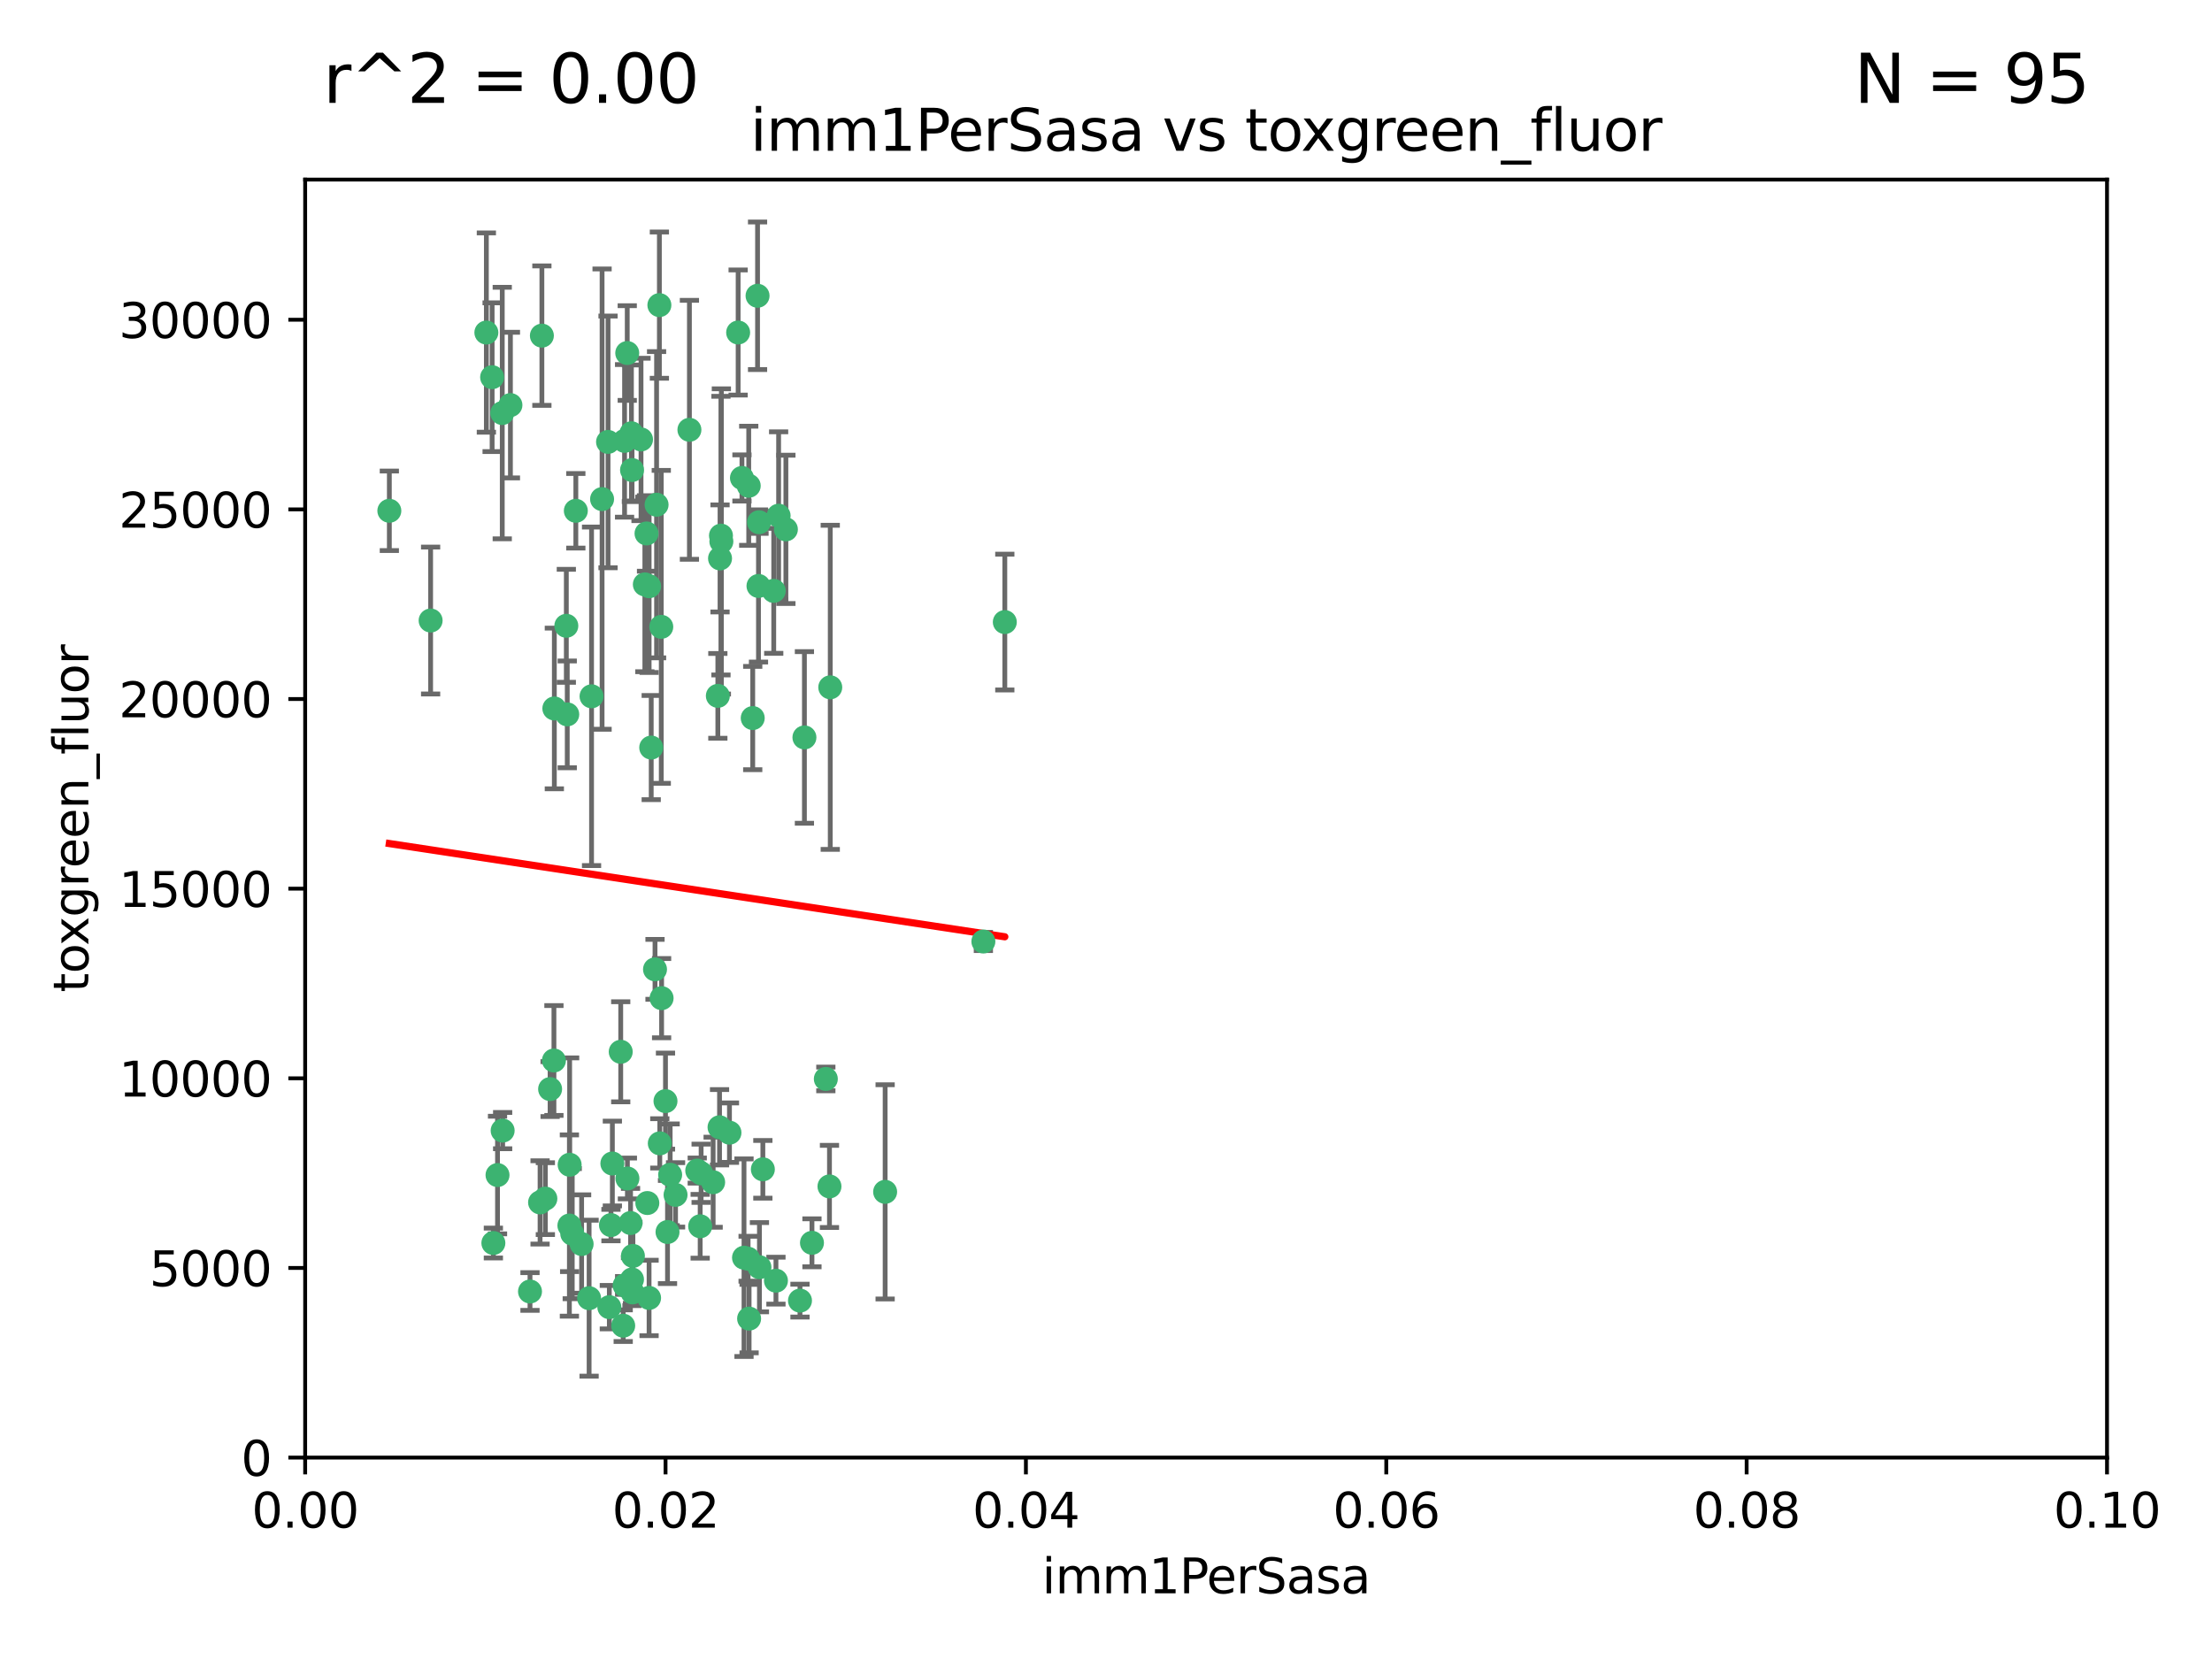 <?xml version="1.0" encoding="utf-8" standalone="no"?>
<!DOCTYPE svg PUBLIC "-//W3C//DTD SVG 1.1//EN"
  "http://www.w3.org/Graphics/SVG/1.1/DTD/svg11.dtd">
<svg xmlns:xlink="http://www.w3.org/1999/xlink" width="460.8pt" height="345.6pt" viewBox="0 0 460.8 345.6" xmlns="http://www.w3.org/2000/svg" version="1.1">
 <defs>
  <style type="text/css">*{stroke-linejoin: round; stroke-linecap: butt}</style>
 </defs>
 <g id="figure_1">
  <g id="patch_1">
   <path d="M 0 345.6 
L 460.8 345.6 
L 460.8 0 
L 0 0 
z
" style="fill: #ffffff"/>
  </g>
  <g id="axes_1">
   <g id="patch_2">
    <path d="M 63.571 303.64 
L 438.93 303.64 
L 438.93 37.411 
L 63.571 37.411 
z
" style="fill: #ffffff"/>
   </g>
   <g id="PathCollection_1">
    <defs>
     <path id="mf8f5d5659f" d="M 0 1.118 
C 0.297 1.118 0.581 1 0.791 0.791 
C 1 0.581 1.118 0.297 1.118 0 
C 1.118 -0.297 1 -0.581 0.791 -0.791 
C 0.581 -1 0.297 -1.118 0 -1.118 
C -0.297 -1.118 -0.581 -1 -0.791 -0.791 
C -1 -0.581 -1.118 -0.297 -1.118 0 
C -1.118 0.297 -1 0.581 -0.791 0.791 
C -0.581 1 -0.297 1.118 0 1.118 
z
" style="stroke: #3cb371"/>
    </defs>
    <g clip-path="url(#pa5c3a8ae1d)">
     <use xlink:href="#mf8f5d5659f" x="81.107" y="106.407" style="fill: #3cb371; stroke: #3cb371"/>
     <use xlink:href="#mf8f5d5659f" x="101.319" y="69.276" style="fill: #3cb371; stroke: #3cb371"/>
     <use xlink:href="#mf8f5d5659f" x="106.332" y="84.387" style="fill: #3cb371; stroke: #3cb371"/>
     <use xlink:href="#mf8f5d5659f" x="126.665" y="92.058" style="fill: #3cb371; stroke: #3cb371"/>
     <use xlink:href="#mf8f5d5659f" x="89.706" y="129.266" style="fill: #3cb371; stroke: #3cb371"/>
     <use xlink:href="#mf8f5d5659f" x="119.957" y="106.409" style="fill: #3cb371; stroke: #3cb371"/>
     <use xlink:href="#mf8f5d5659f" x="102.518" y="78.577" style="fill: #3cb371; stroke: #3cb371"/>
     <use xlink:href="#mf8f5d5659f" x="169.147" y="258.901" style="fill: #3cb371; stroke: #3cb371"/>
     <use xlink:href="#mf8f5d5659f" x="130.666" y="73.544" style="fill: #3cb371; stroke: #3cb371"/>
     <use xlink:href="#mf8f5d5659f" x="161.183" y="123.084" style="fill: #3cb371; stroke: #3cb371"/>
     <use xlink:href="#mf8f5d5659f" x="112.885" y="69.92" style="fill: #3cb371; stroke: #3cb371"/>
     <use xlink:href="#mf8f5d5659f" x="130.11" y="91.842" style="fill: #3cb371; stroke: #3cb371"/>
     <use xlink:href="#mf8f5d5659f" x="137.361" y="63.561" style="fill: #3cb371; stroke: #3cb371"/>
     <use xlink:href="#mf8f5d5659f" x="167.576" y="153.62" style="fill: #3cb371; stroke: #3cb371"/>
     <use xlink:href="#mf8f5d5659f" x="149.54" y="144.96" style="fill: #3cb371; stroke: #3cb371"/>
     <use xlink:href="#mf8f5d5659f" x="125.424" y="103.972" style="fill: #3cb371; stroke: #3cb371"/>
     <use xlink:href="#mf8f5d5659f" x="134.683" y="111.129" style="fill: #3cb371; stroke: #3cb371"/>
     <use xlink:href="#mf8f5d5659f" x="162.201" y="107.43" style="fill: #3cb371; stroke: #3cb371"/>
     <use xlink:href="#mf8f5d5659f" x="155.975" y="101.196" style="fill: #3cb371; stroke: #3cb371"/>
     <use xlink:href="#mf8f5d5659f" x="104.628" y="86.045" style="fill: #3cb371; stroke: #3cb371"/>
     <use xlink:href="#mf8f5d5659f" x="133.537" y="91.543" style="fill: #3cb371; stroke: #3cb371"/>
     <use xlink:href="#mf8f5d5659f" x="135.226" y="122.124" style="fill: #3cb371; stroke: #3cb371"/>
     <use xlink:href="#mf8f5d5659f" x="136.777" y="105.145" style="fill: #3cb371; stroke: #3cb371"/>
     <use xlink:href="#mf8f5d5659f" x="137.755" y="130.584" style="fill: #3cb371; stroke: #3cb371"/>
     <use xlink:href="#mf8f5d5659f" x="131.665" y="97.916" style="fill: #3cb371; stroke: #3cb371"/>
     <use xlink:href="#mf8f5d5659f" x="149.997" y="116.33" style="fill: #3cb371; stroke: #3cb371"/>
     <use xlink:href="#mf8f5d5659f" x="131.536" y="90.261" style="fill: #3cb371; stroke: #3cb371"/>
     <use xlink:href="#mf8f5d5659f" x="102.779" y="258.946" style="fill: #3cb371; stroke: #3cb371"/>
     <use xlink:href="#mf8f5d5659f" x="104.711" y="235.524" style="fill: #3cb371; stroke: #3cb371"/>
     <use xlink:href="#mf8f5d5659f" x="118.666" y="242.64" style="fill: #3cb371; stroke: #3cb371"/>
     <use xlink:href="#mf8f5d5659f" x="143.618" y="89.534" style="fill: #3cb371; stroke: #3cb371"/>
     <use xlink:href="#mf8f5d5659f" x="154.563" y="99.569" style="fill: #3cb371; stroke: #3cb371"/>
     <use xlink:href="#mf8f5d5659f" x="158.007" y="122.066" style="fill: #3cb371; stroke: #3cb371"/>
     <use xlink:href="#mf8f5d5659f" x="157.812" y="61.614" style="fill: #3cb371; stroke: #3cb371"/>
     <use xlink:href="#mf8f5d5659f" x="153.769" y="69.268" style="fill: #3cb371; stroke: #3cb371"/>
     <use xlink:href="#mf8f5d5659f" x="118.169" y="148.819" style="fill: #3cb371; stroke: #3cb371"/>
     <use xlink:href="#mf8f5d5659f" x="136.451" y="201.933" style="fill: #3cb371; stroke: #3cb371"/>
     <use xlink:href="#mf8f5d5659f" x="150.191" y="111.579" style="fill: #3cb371; stroke: #3cb371"/>
     <use xlink:href="#mf8f5d5659f" x="146.058" y="244.417" style="fill: #3cb371; stroke: #3cb371"/>
     <use xlink:href="#mf8f5d5659f" x="158.116" y="108.788" style="fill: #3cb371; stroke: #3cb371"/>
     <use xlink:href="#mf8f5d5659f" x="163.716" y="110.277" style="fill: #3cb371; stroke: #3cb371"/>
     <use xlink:href="#mf8f5d5659f" x="150.274" y="112.79" style="fill: #3cb371; stroke: #3cb371"/>
     <use xlink:href="#mf8f5d5659f" x="130.121" y="267.781" style="fill: #3cb371; stroke: #3cb371"/>
     <use xlink:href="#mf8f5d5659f" x="112.506" y="250.485" style="fill: #3cb371; stroke: #3cb371"/>
     <use xlink:href="#mf8f5d5659f" x="127.567" y="242.381" style="fill: #3cb371; stroke: #3cb371"/>
     <use xlink:href="#mf8f5d5659f" x="148.561" y="246.279" style="fill: #3cb371; stroke: #3cb371"/>
     <use xlink:href="#mf8f5d5659f" x="209.321" y="129.589" style="fill: #3cb371; stroke: #3cb371"/>
     <use xlink:href="#mf8f5d5659f" x="134.851" y="250.612" style="fill: #3cb371; stroke: #3cb371"/>
     <use xlink:href="#mf8f5d5659f" x="119.208" y="256.992" style="fill: #3cb371; stroke: #3cb371"/>
     <use xlink:href="#mf8f5d5659f" x="137.448" y="238.185" style="fill: #3cb371; stroke: #3cb371"/>
     <use xlink:href="#mf8f5d5659f" x="127.275" y="255.21" style="fill: #3cb371; stroke: #3cb371"/>
     <use xlink:href="#mf8f5d5659f" x="117.976" y="130.365" style="fill: #3cb371; stroke: #3cb371"/>
     <use xlink:href="#mf8f5d5659f" x="155.845" y="262.218" style="fill: #3cb371; stroke: #3cb371"/>
     <use xlink:href="#mf8f5d5659f" x="114.597" y="226.876" style="fill: #3cb371; stroke: #3cb371"/>
     <use xlink:href="#mf8f5d5659f" x="110.41" y="269.044" style="fill: #3cb371; stroke: #3cb371"/>
     <use xlink:href="#mf8f5d5659f" x="113.608" y="249.694" style="fill: #3cb371; stroke: #3cb371"/>
     <use xlink:href="#mf8f5d5659f" x="103.643" y="244.785" style="fill: #3cb371; stroke: #3cb371"/>
     <use xlink:href="#mf8f5d5659f" x="131.656" y="266.536" style="fill: #3cb371; stroke: #3cb371"/>
     <use xlink:href="#mf8f5d5659f" x="131.847" y="261.632" style="fill: #3cb371; stroke: #3cb371"/>
     <use xlink:href="#mf8f5d5659f" x="129.825" y="276.165" style="fill: #3cb371; stroke: #3cb371"/>
     <use xlink:href="#mf8f5d5659f" x="140.729" y="248.914" style="fill: #3cb371; stroke: #3cb371"/>
     <use xlink:href="#mf8f5d5659f" x="131.762" y="269.232" style="fill: #3cb371; stroke: #3cb371"/>
     <use xlink:href="#mf8f5d5659f" x="166.652" y="270.942" style="fill: #3cb371; stroke: #3cb371"/>
     <use xlink:href="#mf8f5d5659f" x="129.308" y="219.109" style="fill: #3cb371; stroke: #3cb371"/>
     <use xlink:href="#mf8f5d5659f" x="154.991" y="262" style="fill: #3cb371; stroke: #3cb371"/>
     <use xlink:href="#mf8f5d5659f" x="151.961" y="235.955" style="fill: #3cb371; stroke: #3cb371"/>
     <use xlink:href="#mf8f5d5659f" x="172.958" y="143.182" style="fill: #3cb371; stroke: #3cb371"/>
     <use xlink:href="#mf8f5d5659f" x="149.893" y="234.83" style="fill: #3cb371; stroke: #3cb371"/>
     <use xlink:href="#mf8f5d5659f" x="204.855" y="196.128" style="fill: #3cb371; stroke: #3cb371"/>
     <use xlink:href="#mf8f5d5659f" x="158.205" y="263.982" style="fill: #3cb371; stroke: #3cb371"/>
     <use xlink:href="#mf8f5d5659f" x="123.231" y="145.054" style="fill: #3cb371; stroke: #3cb371"/>
     <use xlink:href="#mf8f5d5659f" x="156.053" y="274.693" style="fill: #3cb371; stroke: #3cb371"/>
     <use xlink:href="#mf8f5d5659f" x="137.823" y="207.934" style="fill: #3cb371; stroke: #3cb371"/>
     <use xlink:href="#mf8f5d5659f" x="156.807" y="149.585" style="fill: #3cb371; stroke: #3cb371"/>
     <use xlink:href="#mf8f5d5659f" x="145.859" y="255.455" style="fill: #3cb371; stroke: #3cb371"/>
     <use xlink:href="#mf8f5d5659f" x="130.7" y="245.498" style="fill: #3cb371; stroke: #3cb371"/>
     <use xlink:href="#mf8f5d5659f" x="122.722" y="270.434" style="fill: #3cb371; stroke: #3cb371"/>
     <use xlink:href="#mf8f5d5659f" x="131.356" y="254.778" style="fill: #3cb371; stroke: #3cb371"/>
     <use xlink:href="#mf8f5d5659f" x="115.394" y="220.92" style="fill: #3cb371; stroke: #3cb371"/>
     <use xlink:href="#mf8f5d5659f" x="126.935" y="272.306" style="fill: #3cb371; stroke: #3cb371"/>
     <use xlink:href="#mf8f5d5659f" x="118.616" y="255.301" style="fill: #3cb371; stroke: #3cb371"/>
     <use xlink:href="#mf8f5d5659f" x="115.48" y="147.587" style="fill: #3cb371; stroke: #3cb371"/>
     <use xlink:href="#mf8f5d5659f" x="161.644" y="266.787" style="fill: #3cb371; stroke: #3cb371"/>
     <use xlink:href="#mf8f5d5659f" x="121.161" y="259.154" style="fill: #3cb371; stroke: #3cb371"/>
     <use xlink:href="#mf8f5d5659f" x="135.215" y="270.383" style="fill: #3cb371; stroke: #3cb371"/>
     <use xlink:href="#mf8f5d5659f" x="134.334" y="121.744" style="fill: #3cb371; stroke: #3cb371"/>
     <use xlink:href="#mf8f5d5659f" x="138.633" y="229.381" style="fill: #3cb371; stroke: #3cb371"/>
     <use xlink:href="#mf8f5d5659f" x="139.056" y="256.651" style="fill: #3cb371; stroke: #3cb371"/>
     <use xlink:href="#mf8f5d5659f" x="158.917" y="243.591" style="fill: #3cb371; stroke: #3cb371"/>
     <use xlink:href="#mf8f5d5659f" x="139.605" y="244.726" style="fill: #3cb371; stroke: #3cb371"/>
     <use xlink:href="#mf8f5d5659f" x="145.249" y="243.853" style="fill: #3cb371; stroke: #3cb371"/>
     <use xlink:href="#mf8f5d5659f" x="172.037" y="224.762" style="fill: #3cb371; stroke: #3cb371"/>
     <use xlink:href="#mf8f5d5659f" x="135.66" y="155.731" style="fill: #3cb371; stroke: #3cb371"/>
     <use xlink:href="#mf8f5d5659f" x="184.39" y="248.284" style="fill: #3cb371; stroke: #3cb371"/>
     <use xlink:href="#mf8f5d5659f" x="172.794" y="247.152" style="fill: #3cb371; stroke: #3cb371"/>
    </g>
   </g>
   <g id="matplotlib.axis_1">
    <g id="xtick_1">
     <g id="line2d_1">
      <defs>
       <path id="meef73c90f2" d="M 0 0 
L 0 3.5 
" style="stroke: #000000; stroke-width: 0.8"/>
      </defs>
      <g>
       <use xlink:href="#meef73c90f2" x="63.571" y="303.64" style="stroke: #000000; stroke-width: 0.8"/>
      </g>
     </g>
     <g id="text_1">
      <!-- 0.00 -->
      <g transform="translate(52.438 318.238)scale(0.1 -0.1)">
       <defs>
        <path id="DejaVuSans-30" d="M 2034 4250 
Q 1547 4250 1301 3770 
Q 1056 3291 1056 2328 
Q 1056 1369 1301 889 
Q 1547 409 2034 409 
Q 2525 409 2770 889 
Q 3016 1369 3016 2328 
Q 3016 3291 2770 3770 
Q 2525 4250 2034 4250 
z
M 2034 4750 
Q 2819 4750 3233 4129 
Q 3647 3509 3647 2328 
Q 3647 1150 3233 529 
Q 2819 -91 2034 -91 
Q 1250 -91 836 529 
Q 422 1150 422 2328 
Q 422 3509 836 4129 
Q 1250 4750 2034 4750 
z
" transform="scale(0.016)"/>
        <path id="DejaVuSans-2e" d="M 684 794 
L 1344 794 
L 1344 0 
L 684 0 
L 684 794 
z
" transform="scale(0.016)"/>
       </defs>
       <use xlink:href="#DejaVuSans-30"/>
       <use xlink:href="#DejaVuSans-2e" x="63.623"/>
       <use xlink:href="#DejaVuSans-30" x="95.41"/>
       <use xlink:href="#DejaVuSans-30" x="159.033"/>
      </g>
     </g>
    </g>
    <g id="xtick_2">
     <g id="line2d_2">
      <g>
       <use xlink:href="#meef73c90f2" x="138.643" y="303.64" style="stroke: #000000; stroke-width: 0.8"/>
      </g>
     </g>
     <g id="text_2">
      <!-- 0.02 -->
      <g transform="translate(127.51 318.238)scale(0.1 -0.1)">
       <defs>
        <path id="DejaVuSans-32" d="M 1228 531 
L 3431 531 
L 3431 0 
L 469 0 
L 469 531 
Q 828 903 1448 1529 
Q 2069 2156 2228 2338 
Q 2531 2678 2651 2914 
Q 2772 3150 2772 3378 
Q 2772 3750 2511 3984 
Q 2250 4219 1831 4219 
Q 1534 4219 1204 4116 
Q 875 4013 500 3803 
L 500 4441 
Q 881 4594 1212 4672 
Q 1544 4750 1819 4750 
Q 2544 4750 2975 4387 
Q 3406 4025 3406 3419 
Q 3406 3131 3298 2873 
Q 3191 2616 2906 2266 
Q 2828 2175 2409 1742 
Q 1991 1309 1228 531 
z
" transform="scale(0.016)"/>
       </defs>
       <use xlink:href="#DejaVuSans-30"/>
       <use xlink:href="#DejaVuSans-2e" x="63.623"/>
       <use xlink:href="#DejaVuSans-30" x="95.41"/>
       <use xlink:href="#DejaVuSans-32" x="159.033"/>
      </g>
     </g>
    </g>
    <g id="xtick_3">
     <g id="line2d_3">
      <g>
       <use xlink:href="#meef73c90f2" x="213.715" y="303.64" style="stroke: #000000; stroke-width: 0.8"/>
      </g>
     </g>
     <g id="text_3">
      <!-- 0.04 -->
      <g transform="translate(202.582 318.238)scale(0.1 -0.1)">
       <defs>
        <path id="DejaVuSans-34" d="M 2419 4116 
L 825 1625 
L 2419 1625 
L 2419 4116 
z
M 2253 4666 
L 3047 4666 
L 3047 1625 
L 3713 1625 
L 3713 1100 
L 3047 1100 
L 3047 0 
L 2419 0 
L 2419 1100 
L 313 1100 
L 313 1709 
L 2253 4666 
z
" transform="scale(0.016)"/>
       </defs>
       <use xlink:href="#DejaVuSans-30"/>
       <use xlink:href="#DejaVuSans-2e" x="63.623"/>
       <use xlink:href="#DejaVuSans-30" x="95.41"/>
       <use xlink:href="#DejaVuSans-34" x="159.033"/>
      </g>
     </g>
    </g>
    <g id="xtick_4">
     <g id="line2d_4">
      <g>
       <use xlink:href="#meef73c90f2" x="288.786" y="303.64" style="stroke: #000000; stroke-width: 0.8"/>
      </g>
     </g>
     <g id="text_4">
      <!-- 0.06 -->
      <g transform="translate(277.654 318.238)scale(0.1 -0.1)">
       <defs>
        <path id="DejaVuSans-36" d="M 2113 2584 
Q 1688 2584 1439 2293 
Q 1191 2003 1191 1497 
Q 1191 994 1439 701 
Q 1688 409 2113 409 
Q 2538 409 2786 701 
Q 3034 994 3034 1497 
Q 3034 2003 2786 2293 
Q 2538 2584 2113 2584 
z
M 3366 4563 
L 3366 3988 
Q 3128 4100 2886 4159 
Q 2644 4219 2406 4219 
Q 1781 4219 1451 3797 
Q 1122 3375 1075 2522 
Q 1259 2794 1537 2939 
Q 1816 3084 2150 3084 
Q 2853 3084 3261 2657 
Q 3669 2231 3669 1497 
Q 3669 778 3244 343 
Q 2819 -91 2113 -91 
Q 1303 -91 875 529 
Q 447 1150 447 2328 
Q 447 3434 972 4092 
Q 1497 4750 2381 4750 
Q 2619 4750 2861 4703 
Q 3103 4656 3366 4563 
z
" transform="scale(0.016)"/>
       </defs>
       <use xlink:href="#DejaVuSans-30"/>
       <use xlink:href="#DejaVuSans-2e" x="63.623"/>
       <use xlink:href="#DejaVuSans-30" x="95.41"/>
       <use xlink:href="#DejaVuSans-36" x="159.033"/>
      </g>
     </g>
    </g>
    <g id="xtick_5">
     <g id="line2d_5">
      <g>
       <use xlink:href="#meef73c90f2" x="363.858" y="303.64" style="stroke: #000000; stroke-width: 0.8"/>
      </g>
     </g>
     <g id="text_5">
      <!-- 0.08 -->
      <g transform="translate(352.725 318.238)scale(0.1 -0.1)">
       <defs>
        <path id="DejaVuSans-38" d="M 2034 2216 
Q 1584 2216 1326 1975 
Q 1069 1734 1069 1313 
Q 1069 891 1326 650 
Q 1584 409 2034 409 
Q 2484 409 2743 651 
Q 3003 894 3003 1313 
Q 3003 1734 2745 1975 
Q 2488 2216 2034 2216 
z
M 1403 2484 
Q 997 2584 770 2862 
Q 544 3141 544 3541 
Q 544 4100 942 4425 
Q 1341 4750 2034 4750 
Q 2731 4750 3128 4425 
Q 3525 4100 3525 3541 
Q 3525 3141 3298 2862 
Q 3072 2584 2669 2484 
Q 3125 2378 3379 2068 
Q 3634 1759 3634 1313 
Q 3634 634 3220 271 
Q 2806 -91 2034 -91 
Q 1263 -91 848 271 
Q 434 634 434 1313 
Q 434 1759 690 2068 
Q 947 2378 1403 2484 
z
M 1172 3481 
Q 1172 3119 1398 2916 
Q 1625 2713 2034 2713 
Q 2441 2713 2670 2916 
Q 2900 3119 2900 3481 
Q 2900 3844 2670 4047 
Q 2441 4250 2034 4250 
Q 1625 4250 1398 4047 
Q 1172 3844 1172 3481 
z
" transform="scale(0.016)"/>
       </defs>
       <use xlink:href="#DejaVuSans-30"/>
       <use xlink:href="#DejaVuSans-2e" x="63.623"/>
       <use xlink:href="#DejaVuSans-30" x="95.41"/>
       <use xlink:href="#DejaVuSans-38" x="159.033"/>
      </g>
     </g>
    </g>
    <g id="xtick_6">
     <g id="line2d_6">
      <g>
       <use xlink:href="#meef73c90f2" x="438.93" y="303.64" style="stroke: #000000; stroke-width: 0.8"/>
      </g>
     </g>
     <g id="text_6">
      <!-- 0.10 -->
      <g transform="translate(427.797 318.238)scale(0.1 -0.1)">
       <defs>
        <path id="DejaVuSans-31" d="M 794 531 
L 1825 531 
L 1825 4091 
L 703 3866 
L 703 4441 
L 1819 4666 
L 2450 4666 
L 2450 531 
L 3481 531 
L 3481 0 
L 794 0 
L 794 531 
z
" transform="scale(0.016)"/>
       </defs>
       <use xlink:href="#DejaVuSans-30"/>
       <use xlink:href="#DejaVuSans-2e" x="63.623"/>
       <use xlink:href="#DejaVuSans-31" x="95.41"/>
       <use xlink:href="#DejaVuSans-30" x="159.033"/>
      </g>
     </g>
    </g>
    <g id="text_7">
     <!-- imm1PerSasa -->
     <g transform="translate(217.067 331.917)scale(0.1 -0.1)">
      <defs>
       <path id="DejaVuSans-69" d="M 603 3500 
L 1178 3500 
L 1178 0 
L 603 0 
L 603 3500 
z
M 603 4863 
L 1178 4863 
L 1178 4134 
L 603 4134 
L 603 4863 
z
" transform="scale(0.016)"/>
       <path id="DejaVuSans-6d" d="M 3328 2828 
Q 3544 3216 3844 3400 
Q 4144 3584 4550 3584 
Q 5097 3584 5394 3201 
Q 5691 2819 5691 2113 
L 5691 0 
L 5113 0 
L 5113 2094 
Q 5113 2597 4934 2840 
Q 4756 3084 4391 3084 
Q 3944 3084 3684 2787 
Q 3425 2491 3425 1978 
L 3425 0 
L 2847 0 
L 2847 2094 
Q 2847 2600 2669 2842 
Q 2491 3084 2119 3084 
Q 1678 3084 1418 2786 
Q 1159 2488 1159 1978 
L 1159 0 
L 581 0 
L 581 3500 
L 1159 3500 
L 1159 2956 
Q 1356 3278 1631 3431 
Q 1906 3584 2284 3584 
Q 2666 3584 2933 3390 
Q 3200 3197 3328 2828 
z
" transform="scale(0.016)"/>
       <path id="DejaVuSans-50" d="M 1259 4147 
L 1259 2394 
L 2053 2394 
Q 2494 2394 2734 2622 
Q 2975 2850 2975 3272 
Q 2975 3691 2734 3919 
Q 2494 4147 2053 4147 
L 1259 4147 
z
M 628 4666 
L 2053 4666 
Q 2838 4666 3239 4311 
Q 3641 3956 3641 3272 
Q 3641 2581 3239 2228 
Q 2838 1875 2053 1875 
L 1259 1875 
L 1259 0 
L 628 0 
L 628 4666 
z
" transform="scale(0.016)"/>
       <path id="DejaVuSans-65" d="M 3597 1894 
L 3597 1613 
L 953 1613 
Q 991 1019 1311 708 
Q 1631 397 2203 397 
Q 2534 397 2845 478 
Q 3156 559 3463 722 
L 3463 178 
Q 3153 47 2828 -22 
Q 2503 -91 2169 -91 
Q 1331 -91 842 396 
Q 353 884 353 1716 
Q 353 2575 817 3079 
Q 1281 3584 2069 3584 
Q 2775 3584 3186 3129 
Q 3597 2675 3597 1894 
z
M 3022 2063 
Q 3016 2534 2758 2815 
Q 2500 3097 2075 3097 
Q 1594 3097 1305 2825 
Q 1016 2553 972 2059 
L 3022 2063 
z
" transform="scale(0.016)"/>
       <path id="DejaVuSans-72" d="M 2631 2963 
Q 2534 3019 2420 3045 
Q 2306 3072 2169 3072 
Q 1681 3072 1420 2755 
Q 1159 2438 1159 1844 
L 1159 0 
L 581 0 
L 581 3500 
L 1159 3500 
L 1159 2956 
Q 1341 3275 1631 3429 
Q 1922 3584 2338 3584 
Q 2397 3584 2469 3576 
Q 2541 3569 2628 3553 
L 2631 2963 
z
" transform="scale(0.016)"/>
       <path id="DejaVuSans-53" d="M 3425 4513 
L 3425 3897 
Q 3066 4069 2747 4153 
Q 2428 4238 2131 4238 
Q 1616 4238 1336 4038 
Q 1056 3838 1056 3469 
Q 1056 3159 1242 3001 
Q 1428 2844 1947 2747 
L 2328 2669 
Q 3034 2534 3370 2195 
Q 3706 1856 3706 1288 
Q 3706 609 3251 259 
Q 2797 -91 1919 -91 
Q 1588 -91 1214 -16 
Q 841 59 441 206 
L 441 856 
Q 825 641 1194 531 
Q 1563 422 1919 422 
Q 2459 422 2753 634 
Q 3047 847 3047 1241 
Q 3047 1584 2836 1778 
Q 2625 1972 2144 2069 
L 1759 2144 
Q 1053 2284 737 2584 
Q 422 2884 422 3419 
Q 422 4038 858 4394 
Q 1294 4750 2059 4750 
Q 2388 4750 2728 4690 
Q 3069 4631 3425 4513 
z
" transform="scale(0.016)"/>
       <path id="DejaVuSans-61" d="M 2194 1759 
Q 1497 1759 1228 1600 
Q 959 1441 959 1056 
Q 959 750 1161 570 
Q 1363 391 1709 391 
Q 2188 391 2477 730 
Q 2766 1069 2766 1631 
L 2766 1759 
L 2194 1759 
z
M 3341 1997 
L 3341 0 
L 2766 0 
L 2766 531 
Q 2569 213 2275 61 
Q 1981 -91 1556 -91 
Q 1019 -91 701 211 
Q 384 513 384 1019 
Q 384 1609 779 1909 
Q 1175 2209 1959 2209 
L 2766 2209 
L 2766 2266 
Q 2766 2663 2505 2880 
Q 2244 3097 1772 3097 
Q 1472 3097 1187 3025 
Q 903 2953 641 2809 
L 641 3341 
Q 956 3463 1253 3523 
Q 1550 3584 1831 3584 
Q 2591 3584 2966 3190 
Q 3341 2797 3341 1997 
z
" transform="scale(0.016)"/>
       <path id="DejaVuSans-73" d="M 2834 3397 
L 2834 2853 
Q 2591 2978 2328 3040 
Q 2066 3103 1784 3103 
Q 1356 3103 1142 2972 
Q 928 2841 928 2578 
Q 928 2378 1081 2264 
Q 1234 2150 1697 2047 
L 1894 2003 
Q 2506 1872 2764 1633 
Q 3022 1394 3022 966 
Q 3022 478 2636 193 
Q 2250 -91 1575 -91 
Q 1294 -91 989 -36 
Q 684 19 347 128 
L 347 722 
Q 666 556 975 473 
Q 1284 391 1588 391 
Q 1994 391 2212 530 
Q 2431 669 2431 922 
Q 2431 1156 2273 1281 
Q 2116 1406 1581 1522 
L 1381 1569 
Q 847 1681 609 1914 
Q 372 2147 372 2553 
Q 372 3047 722 3315 
Q 1072 3584 1716 3584 
Q 2034 3584 2315 3537 
Q 2597 3491 2834 3397 
z
" transform="scale(0.016)"/>
      </defs>
      <use xlink:href="#DejaVuSans-69"/>
      <use xlink:href="#DejaVuSans-6d" x="27.783"/>
      <use xlink:href="#DejaVuSans-6d" x="125.195"/>
      <use xlink:href="#DejaVuSans-31" x="222.607"/>
      <use xlink:href="#DejaVuSans-50" x="286.23"/>
      <use xlink:href="#DejaVuSans-65" x="342.908"/>
      <use xlink:href="#DejaVuSans-72" x="404.432"/>
      <use xlink:href="#DejaVuSans-53" x="445.545"/>
      <use xlink:href="#DejaVuSans-61" x="509.021"/>
      <use xlink:href="#DejaVuSans-73" x="570.301"/>
      <use xlink:href="#DejaVuSans-61" x="622.4"/>
     </g>
    </g>
   </g>
   <g id="matplotlib.axis_2">
    <g id="ytick_1">
     <g id="line2d_7">
      <defs>
       <path id="m13b03a7355" d="M 0 0 
L -3.5 0 
" style="stroke: #000000; stroke-width: 0.8"/>
      </defs>
      <g>
       <use xlink:href="#m13b03a7355" x="63.571" y="303.64" style="stroke: #000000; stroke-width: 0.8"/>
      </g>
     </g>
     <g id="text_8">
      <!-- 0 -->
      <g transform="translate(50.209 307.439)scale(0.1 -0.1)">
       <use xlink:href="#DejaVuSans-30"/>
      </g>
     </g>
    </g>
    <g id="ytick_2">
     <g id="line2d_8">
      <g>
       <use xlink:href="#m13b03a7355" x="63.571" y="264.135" style="stroke: #000000; stroke-width: 0.8"/>
      </g>
     </g>
     <g id="text_9">
      <!-- 5000 -->
      <g transform="translate(31.121 267.934)scale(0.1 -0.1)">
       <defs>
        <path id="DejaVuSans-35" d="M 691 4666 
L 3169 4666 
L 3169 4134 
L 1269 4134 
L 1269 2991 
Q 1406 3038 1543 3061 
Q 1681 3084 1819 3084 
Q 2600 3084 3056 2656 
Q 3513 2228 3513 1497 
Q 3513 744 3044 326 
Q 2575 -91 1722 -91 
Q 1428 -91 1123 -41 
Q 819 9 494 109 
L 494 744 
Q 775 591 1075 516 
Q 1375 441 1709 441 
Q 2250 441 2565 725 
Q 2881 1009 2881 1497 
Q 2881 1984 2565 2268 
Q 2250 2553 1709 2553 
Q 1456 2553 1204 2497 
Q 953 2441 691 2322 
L 691 4666 
z
" transform="scale(0.016)"/>
       </defs>
       <use xlink:href="#DejaVuSans-35"/>
       <use xlink:href="#DejaVuSans-30" x="63.623"/>
       <use xlink:href="#DejaVuSans-30" x="127.246"/>
       <use xlink:href="#DejaVuSans-30" x="190.869"/>
      </g>
     </g>
    </g>
    <g id="ytick_3">
     <g id="line2d_9">
      <g>
       <use xlink:href="#m13b03a7355" x="63.571" y="224.63" style="stroke: #000000; stroke-width: 0.8"/>
      </g>
     </g>
     <g id="text_10">
      <!-- 10000 -->
      <g transform="translate(24.759 228.429)scale(0.1 -0.1)">
       <use xlink:href="#DejaVuSans-31"/>
       <use xlink:href="#DejaVuSans-30" x="63.623"/>
       <use xlink:href="#DejaVuSans-30" x="127.246"/>
       <use xlink:href="#DejaVuSans-30" x="190.869"/>
       <use xlink:href="#DejaVuSans-30" x="254.492"/>
      </g>
     </g>
    </g>
    <g id="ytick_4">
     <g id="line2d_10">
      <g>
       <use xlink:href="#m13b03a7355" x="63.571" y="185.125" style="stroke: #000000; stroke-width: 0.8"/>
      </g>
     </g>
     <g id="text_11">
      <!-- 15000 -->
      <g transform="translate(24.759 188.924)scale(0.1 -0.1)">
       <use xlink:href="#DejaVuSans-31"/>
       <use xlink:href="#DejaVuSans-35" x="63.623"/>
       <use xlink:href="#DejaVuSans-30" x="127.246"/>
       <use xlink:href="#DejaVuSans-30" x="190.869"/>
       <use xlink:href="#DejaVuSans-30" x="254.492"/>
      </g>
     </g>
    </g>
    <g id="ytick_5">
     <g id="line2d_11">
      <g>
       <use xlink:href="#m13b03a7355" x="63.571" y="145.62" style="stroke: #000000; stroke-width: 0.8"/>
      </g>
     </g>
     <g id="text_12">
      <!-- 20000 -->
      <g transform="translate(24.759 149.419)scale(0.1 -0.1)">
       <use xlink:href="#DejaVuSans-32"/>
       <use xlink:href="#DejaVuSans-30" x="63.623"/>
       <use xlink:href="#DejaVuSans-30" x="127.246"/>
       <use xlink:href="#DejaVuSans-30" x="190.869"/>
       <use xlink:href="#DejaVuSans-30" x="254.492"/>
      </g>
     </g>
    </g>
    <g id="ytick_6">
     <g id="line2d_12">
      <g>
       <use xlink:href="#m13b03a7355" x="63.571" y="106.115" style="stroke: #000000; stroke-width: 0.8"/>
      </g>
     </g>
     <g id="text_13">
      <!-- 25000 -->
      <g transform="translate(24.759 109.914)scale(0.1 -0.1)">
       <use xlink:href="#DejaVuSans-32"/>
       <use xlink:href="#DejaVuSans-35" x="63.623"/>
       <use xlink:href="#DejaVuSans-30" x="127.246"/>
       <use xlink:href="#DejaVuSans-30" x="190.869"/>
       <use xlink:href="#DejaVuSans-30" x="254.492"/>
      </g>
     </g>
    </g>
    <g id="ytick_7">
     <g id="line2d_13">
      <g>
       <use xlink:href="#m13b03a7355" x="63.571" y="66.61" style="stroke: #000000; stroke-width: 0.8"/>
      </g>
     </g>
     <g id="text_14">
      <!-- 30000 -->
      <g transform="translate(24.759 70.409)scale(0.1 -0.1)">
       <defs>
        <path id="DejaVuSans-33" d="M 2597 2516 
Q 3050 2419 3304 2112 
Q 3559 1806 3559 1356 
Q 3559 666 3084 287 
Q 2609 -91 1734 -91 
Q 1441 -91 1130 -33 
Q 819 25 488 141 
L 488 750 
Q 750 597 1062 519 
Q 1375 441 1716 441 
Q 2309 441 2620 675 
Q 2931 909 2931 1356 
Q 2931 1769 2642 2001 
Q 2353 2234 1838 2234 
L 1294 2234 
L 1294 2753 
L 1863 2753 
Q 2328 2753 2575 2939 
Q 2822 3125 2822 3475 
Q 2822 3834 2567 4026 
Q 2313 4219 1838 4219 
Q 1578 4219 1281 4162 
Q 984 4106 628 3988 
L 628 4550 
Q 988 4650 1302 4700 
Q 1616 4750 1894 4750 
Q 2613 4750 3031 4423 
Q 3450 4097 3450 3541 
Q 3450 3153 3228 2886 
Q 3006 2619 2597 2516 
z
" transform="scale(0.016)"/>
       </defs>
       <use xlink:href="#DejaVuSans-33"/>
       <use xlink:href="#DejaVuSans-30" x="63.623"/>
       <use xlink:href="#DejaVuSans-30" x="127.246"/>
       <use xlink:href="#DejaVuSans-30" x="190.869"/>
       <use xlink:href="#DejaVuSans-30" x="254.492"/>
      </g>
     </g>
    </g>
    <g id="text_15">
     <!-- toxgreen_fluor -->
     <g transform="translate(18.401 206.72)rotate(-90)scale(0.1 -0.1)">
      <defs>
       <path id="DejaVuSans-74" d="M 1172 4494 
L 1172 3500 
L 2356 3500 
L 2356 3053 
L 1172 3053 
L 1172 1153 
Q 1172 725 1289 603 
Q 1406 481 1766 481 
L 2356 481 
L 2356 0 
L 1766 0 
Q 1100 0 847 248 
Q 594 497 594 1153 
L 594 3053 
L 172 3053 
L 172 3500 
L 594 3500 
L 594 4494 
L 1172 4494 
z
" transform="scale(0.016)"/>
       <path id="DejaVuSans-6f" d="M 1959 3097 
Q 1497 3097 1228 2736 
Q 959 2375 959 1747 
Q 959 1119 1226 758 
Q 1494 397 1959 397 
Q 2419 397 2687 759 
Q 2956 1122 2956 1747 
Q 2956 2369 2687 2733 
Q 2419 3097 1959 3097 
z
M 1959 3584 
Q 2709 3584 3137 3096 
Q 3566 2609 3566 1747 
Q 3566 888 3137 398 
Q 2709 -91 1959 -91 
Q 1206 -91 779 398 
Q 353 888 353 1747 
Q 353 2609 779 3096 
Q 1206 3584 1959 3584 
z
" transform="scale(0.016)"/>
       <path id="DejaVuSans-78" d="M 3513 3500 
L 2247 1797 
L 3578 0 
L 2900 0 
L 1881 1375 
L 863 0 
L 184 0 
L 1544 1831 
L 300 3500 
L 978 3500 
L 1906 2253 
L 2834 3500 
L 3513 3500 
z
" transform="scale(0.016)"/>
       <path id="DejaVuSans-67" d="M 2906 1791 
Q 2906 2416 2648 2759 
Q 2391 3103 1925 3103 
Q 1463 3103 1205 2759 
Q 947 2416 947 1791 
Q 947 1169 1205 825 
Q 1463 481 1925 481 
Q 2391 481 2648 825 
Q 2906 1169 2906 1791 
z
M 3481 434 
Q 3481 -459 3084 -895 
Q 2688 -1331 1869 -1331 
Q 1566 -1331 1297 -1286 
Q 1028 -1241 775 -1147 
L 775 -588 
Q 1028 -725 1275 -790 
Q 1522 -856 1778 -856 
Q 2344 -856 2625 -561 
Q 2906 -266 2906 331 
L 2906 616 
Q 2728 306 2450 153 
Q 2172 0 1784 0 
Q 1141 0 747 490 
Q 353 981 353 1791 
Q 353 2603 747 3093 
Q 1141 3584 1784 3584 
Q 2172 3584 2450 3431 
Q 2728 3278 2906 2969 
L 2906 3500 
L 3481 3500 
L 3481 434 
z
" transform="scale(0.016)"/>
       <path id="DejaVuSans-6e" d="M 3513 2113 
L 3513 0 
L 2938 0 
L 2938 2094 
Q 2938 2591 2744 2837 
Q 2550 3084 2163 3084 
Q 1697 3084 1428 2787 
Q 1159 2491 1159 1978 
L 1159 0 
L 581 0 
L 581 3500 
L 1159 3500 
L 1159 2956 
Q 1366 3272 1645 3428 
Q 1925 3584 2291 3584 
Q 2894 3584 3203 3211 
Q 3513 2838 3513 2113 
z
" transform="scale(0.016)"/>
       <path id="DejaVuSans-5f" d="M 3263 -1063 
L 3263 -1509 
L -63 -1509 
L -63 -1063 
L 3263 -1063 
z
" transform="scale(0.016)"/>
       <path id="DejaVuSans-66" d="M 2375 4863 
L 2375 4384 
L 1825 4384 
Q 1516 4384 1395 4259 
Q 1275 4134 1275 3809 
L 1275 3500 
L 2222 3500 
L 2222 3053 
L 1275 3053 
L 1275 0 
L 697 0 
L 697 3053 
L 147 3053 
L 147 3500 
L 697 3500 
L 697 3744 
Q 697 4328 969 4595 
Q 1241 4863 1831 4863 
L 2375 4863 
z
" transform="scale(0.016)"/>
       <path id="DejaVuSans-6c" d="M 603 4863 
L 1178 4863 
L 1178 0 
L 603 0 
L 603 4863 
z
" transform="scale(0.016)"/>
       <path id="DejaVuSans-75" d="M 544 1381 
L 544 3500 
L 1119 3500 
L 1119 1403 
Q 1119 906 1312 657 
Q 1506 409 1894 409 
Q 2359 409 2629 706 
Q 2900 1003 2900 1516 
L 2900 3500 
L 3475 3500 
L 3475 0 
L 2900 0 
L 2900 538 
Q 2691 219 2414 64 
Q 2138 -91 1772 -91 
Q 1169 -91 856 284 
Q 544 659 544 1381 
z
M 1991 3584 
L 1991 3584 
z
" transform="scale(0.016)"/>
      </defs>
      <use xlink:href="#DejaVuSans-74"/>
      <use xlink:href="#DejaVuSans-6f" x="39.209"/>
      <use xlink:href="#DejaVuSans-78" x="97.266"/>
      <use xlink:href="#DejaVuSans-67" x="156.445"/>
      <use xlink:href="#DejaVuSans-72" x="219.922"/>
      <use xlink:href="#DejaVuSans-65" x="258.785"/>
      <use xlink:href="#DejaVuSans-65" x="320.309"/>
      <use xlink:href="#DejaVuSans-6e" x="381.832"/>
      <use xlink:href="#DejaVuSans-5f" x="445.211"/>
      <use xlink:href="#DejaVuSans-66" x="495.211"/>
      <use xlink:href="#DejaVuSans-6c" x="530.416"/>
      <use xlink:href="#DejaVuSans-75" x="558.199"/>
      <use xlink:href="#DejaVuSans-6f" x="621.578"/>
      <use xlink:href="#DejaVuSans-72" x="682.76"/>
     </g>
    </g>
   </g>
   <g id="LineCollection_1">
    <path d="M 81.107 114.69 
L 81.107 98.124 
" clip-path="url(#pa5c3a8ae1d)" style="fill: none; stroke: #696969"/>
    <path d="M 101.319 90.034 
L 101.319 48.519 
" clip-path="url(#pa5c3a8ae1d)" style="fill: none; stroke: #696969"/>
    <path d="M 106.332 99.556 
L 106.332 69.219 
" clip-path="url(#pa5c3a8ae1d)" style="fill: none; stroke: #696969"/>
    <path d="M 126.665 118.276 
L 126.665 65.84 
" clip-path="url(#pa5c3a8ae1d)" style="fill: none; stroke: #696969"/>
    <path d="M 89.706 144.567 
L 89.706 113.965 
" clip-path="url(#pa5c3a8ae1d)" style="fill: none; stroke: #696969"/>
    <path d="M 119.957 114.176 
L 119.957 98.642 
" clip-path="url(#pa5c3a8ae1d)" style="fill: none; stroke: #696969"/>
    <path d="M 102.518 94.067 
L 102.518 63.087 
" clip-path="url(#pa5c3a8ae1d)" style="fill: none; stroke: #696969"/>
    <path d="M 169.147 263.898 
L 169.147 253.904 
" clip-path="url(#pa5c3a8ae1d)" style="fill: none; stroke: #696969"/>
    <path d="M 130.666 83.405 
L 130.666 63.682 
" clip-path="url(#pa5c3a8ae1d)" style="fill: none; stroke: #696969"/>
    <path d="M 161.183 136.104 
L 161.183 110.065 
" clip-path="url(#pa5c3a8ae1d)" style="fill: none; stroke: #696969"/>
    <path d="M 112.885 84.444 
L 112.885 55.396 
" clip-path="url(#pa5c3a8ae1d)" style="fill: none; stroke: #696969"/>
    <path d="M 130.11 107.733 
L 130.11 75.95 
" clip-path="url(#pa5c3a8ae1d)" style="fill: none; stroke: #696969"/>
    <path d="M 137.361 78.794 
L 137.361 48.327 
" clip-path="url(#pa5c3a8ae1d)" style="fill: none; stroke: #696969"/>
    <path d="M 167.576 171.496 
L 167.576 135.744 
" clip-path="url(#pa5c3a8ae1d)" style="fill: none; stroke: #696969"/>
    <path d="M 149.54 153.789 
L 149.54 136.131 
" clip-path="url(#pa5c3a8ae1d)" style="fill: none; stroke: #696969"/>
    <path d="M 125.424 151.918 
L 125.424 56.025 
" clip-path="url(#pa5c3a8ae1d)" style="fill: none; stroke: #696969"/>
    <path d="M 134.683 118.989 
L 134.683 103.269 
" clip-path="url(#pa5c3a8ae1d)" style="fill: none; stroke: #696969"/>
    <path d="M 162.201 124.902 
L 162.201 89.957 
" clip-path="url(#pa5c3a8ae1d)" style="fill: none; stroke: #696969"/>
    <path d="M 155.975 113.603 
L 155.975 88.789 
" clip-path="url(#pa5c3a8ae1d)" style="fill: none; stroke: #696969"/>
    <path d="M 104.628 112.245 
L 104.628 59.845 
" clip-path="url(#pa5c3a8ae1d)" style="fill: none; stroke: #696969"/>
    <path d="M 133.537 108.456 
L 133.537 74.63 
" clip-path="url(#pa5c3a8ae1d)" style="fill: none; stroke: #696969"/>
    <path d="M 135.226 140.086 
L 135.226 104.162 
" clip-path="url(#pa5c3a8ae1d)" style="fill: none; stroke: #696969"/>
    <path d="M 136.777 137.044 
L 136.777 73.246 
" clip-path="url(#pa5c3a8ae1d)" style="fill: none; stroke: #696969"/>
    <path d="M 137.755 163.179 
L 137.755 97.99 
" clip-path="url(#pa5c3a8ae1d)" style="fill: none; stroke: #696969"/>
    <path d="M 131.665 104.375 
L 131.665 91.457 
" clip-path="url(#pa5c3a8ae1d)" style="fill: none; stroke: #696969"/>
    <path d="M 149.997 127.48 
L 149.997 105.181 
" clip-path="url(#pa5c3a8ae1d)" style="fill: none; stroke: #696969"/>
    <path d="M 131.536 104.49 
L 131.536 76.032 
" clip-path="url(#pa5c3a8ae1d)" style="fill: none; stroke: #696969"/>
    <path d="M 102.779 262.056 
L 102.779 255.836 
" clip-path="url(#pa5c3a8ae1d)" style="fill: none; stroke: #696969"/>
    <path d="M 104.711 239.301 
L 104.711 231.747 
" clip-path="url(#pa5c3a8ae1d)" style="fill: none; stroke: #696969"/>
    <path d="M 118.666 264.899 
L 118.666 220.38 
" clip-path="url(#pa5c3a8ae1d)" style="fill: none; stroke: #696969"/>
    <path d="M 143.618 116.506 
L 143.618 62.562 
" clip-path="url(#pa5c3a8ae1d)" style="fill: none; stroke: #696969"/>
    <path d="M 154.563 104.376 
L 154.563 94.761 
" clip-path="url(#pa5c3a8ae1d)" style="fill: none; stroke: #696969"/>
    <path d="M 158.007 137.913 
L 158.007 106.218 
" clip-path="url(#pa5c3a8ae1d)" style="fill: none; stroke: #696969"/>
    <path d="M 157.812 76.984 
L 157.812 46.244 
" clip-path="url(#pa5c3a8ae1d)" style="fill: none; stroke: #696969"/>
    <path d="M 153.769 82.296 
L 153.769 56.239 
" clip-path="url(#pa5c3a8ae1d)" style="fill: none; stroke: #696969"/>
    <path d="M 118.169 159.942 
L 118.169 137.697 
" clip-path="url(#pa5c3a8ae1d)" style="fill: none; stroke: #696969"/>
    <path d="M 136.451 208.172 
L 136.451 195.693 
" clip-path="url(#pa5c3a8ae1d)" style="fill: none; stroke: #696969"/>
    <path d="M 150.191 140.604 
L 150.191 82.554 
" clip-path="url(#pa5c3a8ae1d)" style="fill: none; stroke: #696969"/>
    <path d="M 146.058 250.489 
L 146.058 238.346 
" clip-path="url(#pa5c3a8ae1d)" style="fill: none; stroke: #696969"/>
    <path d="M 158.116 111.116 
L 158.116 106.461 
" clip-path="url(#pa5c3a8ae1d)" style="fill: none; stroke: #696969"/>
    <path d="M 163.716 125.727 
L 163.716 94.826 
" clip-path="url(#pa5c3a8ae1d)" style="fill: none; stroke: #696969"/>
    <path d="M 150.274 144.582 
L 150.274 80.997 
" clip-path="url(#pa5c3a8ae1d)" style="fill: none; stroke: #696969"/>
    <path d="M 130.121 269.639 
L 130.121 265.923 
" clip-path="url(#pa5c3a8ae1d)" style="fill: none; stroke: #696969"/>
    <path d="M 112.506 259.162 
L 112.506 241.808 
" clip-path="url(#pa5c3a8ae1d)" style="fill: none; stroke: #696969"/>
    <path d="M 127.567 251.212 
L 127.567 233.549 
" clip-path="url(#pa5c3a8ae1d)" style="fill: none; stroke: #696969"/>
    <path d="M 148.561 255.662 
L 148.561 236.896 
" clip-path="url(#pa5c3a8ae1d)" style="fill: none; stroke: #696969"/>
    <path d="M 209.321 143.733 
L 209.321 115.445 
" clip-path="url(#pa5c3a8ae1d)" style="fill: none; stroke: #696969"/>
    <path d="M 134.851 251.595 
L 134.851 249.629 
" clip-path="url(#pa5c3a8ae1d)" style="fill: none; stroke: #696969"/>
    <path d="M 119.208 270.546 
L 119.208 243.437 
" clip-path="url(#pa5c3a8ae1d)" style="fill: none; stroke: #696969"/>
    <path d="M 137.448 243.325 
L 137.448 233.045 
" clip-path="url(#pa5c3a8ae1d)" style="fill: none; stroke: #696969"/>
    <path d="M 127.275 258.485 
L 127.275 251.935 
" clip-path="url(#pa5c3a8ae1d)" style="fill: none; stroke: #696969"/>
    <path d="M 117.976 142.136 
L 117.976 118.595 
" clip-path="url(#pa5c3a8ae1d)" style="fill: none; stroke: #696969"/>
    <path d="M 155.845 266.897 
L 155.845 257.539 
" clip-path="url(#pa5c3a8ae1d)" style="fill: none; stroke: #696969"/>
    <path d="M 114.597 232.594 
L 114.597 221.158 
" clip-path="url(#pa5c3a8ae1d)" style="fill: none; stroke: #696969"/>
    <path d="M 110.41 272.973 
L 110.41 265.115 
" clip-path="url(#pa5c3a8ae1d)" style="fill: none; stroke: #696969"/>
    <path d="M 113.608 257.178 
L 113.608 242.211 
" clip-path="url(#pa5c3a8ae1d)" style="fill: none; stroke: #696969"/>
    <path d="M 103.643 257.037 
L 103.643 232.533 
" clip-path="url(#pa5c3a8ae1d)" style="fill: none; stroke: #696969"/>
    <path d="M 131.656 271.981 
L 131.656 261.091 
" clip-path="url(#pa5c3a8ae1d)" style="fill: none; stroke: #696969"/>
    <path d="M 131.847 268.618 
L 131.847 254.645 
" clip-path="url(#pa5c3a8ae1d)" style="fill: none; stroke: #696969"/>
    <path d="M 129.825 279.457 
L 129.825 272.873 
" clip-path="url(#pa5c3a8ae1d)" style="fill: none; stroke: #696969"/>
    <path d="M 140.729 255.622 
L 140.729 242.205 
" clip-path="url(#pa5c3a8ae1d)" style="fill: none; stroke: #696969"/>
    <path d="M 131.762 271.512 
L 131.762 266.952 
" clip-path="url(#pa5c3a8ae1d)" style="fill: none; stroke: #696969"/>
    <path d="M 166.652 274.365 
L 166.652 267.52 
" clip-path="url(#pa5c3a8ae1d)" style="fill: none; stroke: #696969"/>
    <path d="M 129.308 229.533 
L 129.308 208.684 
" clip-path="url(#pa5c3a8ae1d)" style="fill: none; stroke: #696969"/>
    <path d="M 154.991 282.577 
L 154.991 241.422 
" clip-path="url(#pa5c3a8ae1d)" style="fill: none; stroke: #696969"/>
    <path d="M 151.961 242.149 
L 151.961 229.76 
" clip-path="url(#pa5c3a8ae1d)" style="fill: none; stroke: #696969"/>
    <path d="M 172.958 176.942 
L 172.958 109.423 
" clip-path="url(#pa5c3a8ae1d)" style="fill: none; stroke: #696969"/>
    <path d="M 149.893 242.679 
L 149.893 226.981 
" clip-path="url(#pa5c3a8ae1d)" style="fill: none; stroke: #696969"/>
    <path d="M 204.855 198.023 
L 204.855 194.232 
" clip-path="url(#pa5c3a8ae1d)" style="fill: none; stroke: #696969"/>
    <path d="M 158.205 273.277 
L 158.205 254.687 
" clip-path="url(#pa5c3a8ae1d)" style="fill: none; stroke: #696969"/>
    <path d="M 123.231 180.314 
L 123.231 109.794 
" clip-path="url(#pa5c3a8ae1d)" style="fill: none; stroke: #696969"/>
    <path d="M 156.053 281.823 
L 156.053 267.563 
" clip-path="url(#pa5c3a8ae1d)" style="fill: none; stroke: #696969"/>
    <path d="M 137.823 216.185 
L 137.823 199.682 
" clip-path="url(#pa5c3a8ae1d)" style="fill: none; stroke: #696969"/>
    <path d="M 156.807 160.342 
L 156.807 138.827 
" clip-path="url(#pa5c3a8ae1d)" style="fill: none; stroke: #696969"/>
    <path d="M 145.859 262.097 
L 145.859 248.813 
" clip-path="url(#pa5c3a8ae1d)" style="fill: none; stroke: #696969"/>
    <path d="M 130.7 249.749 
L 130.7 241.248 
" clip-path="url(#pa5c3a8ae1d)" style="fill: none; stroke: #696969"/>
    <path d="M 122.722 286.678 
L 122.722 254.189 
" clip-path="url(#pa5c3a8ae1d)" style="fill: none; stroke: #696969"/>
    <path d="M 131.356 261.991 
L 131.356 247.565 
" clip-path="url(#pa5c3a8ae1d)" style="fill: none; stroke: #696969"/>
    <path d="M 115.394 232.358 
L 115.394 209.482 
" clip-path="url(#pa5c3a8ae1d)" style="fill: none; stroke: #696969"/>
    <path d="M 126.935 276.834 
L 126.935 267.778 
" clip-path="url(#pa5c3a8ae1d)" style="fill: none; stroke: #696969"/>
    <path d="M 118.616 274.181 
L 118.616 236.421 
" clip-path="url(#pa5c3a8ae1d)" style="fill: none; stroke: #696969"/>
    <path d="M 115.48 164.323 
L 115.48 130.852 
" clip-path="url(#pa5c3a8ae1d)" style="fill: none; stroke: #696969"/>
    <path d="M 161.644 271.672 
L 161.644 261.902 
" clip-path="url(#pa5c3a8ae1d)" style="fill: none; stroke: #696969"/>
    <path d="M 121.161 269.401 
L 121.161 248.907 
" clip-path="url(#pa5c3a8ae1d)" style="fill: none; stroke: #696969"/>
    <path d="M 135.215 278.241 
L 135.215 262.525 
" clip-path="url(#pa5c3a8ae1d)" style="fill: none; stroke: #696969"/>
    <path d="M 134.334 139.929 
L 134.334 103.559 
" clip-path="url(#pa5c3a8ae1d)" style="fill: none; stroke: #696969"/>
    <path d="M 138.633 239.386 
L 138.633 219.376 
" clip-path="url(#pa5c3a8ae1d)" style="fill: none; stroke: #696969"/>
    <path d="M 139.056 267.395 
L 139.056 245.908 
" clip-path="url(#pa5c3a8ae1d)" style="fill: none; stroke: #696969"/>
    <path d="M 158.917 249.602 
L 158.917 237.58 
" clip-path="url(#pa5c3a8ae1d)" style="fill: none; stroke: #696969"/>
    <path d="M 139.605 255.317 
L 139.605 234.134 
" clip-path="url(#pa5c3a8ae1d)" style="fill: none; stroke: #696969"/>
    <path d="M 145.249 246.47 
L 145.249 241.235 
" clip-path="url(#pa5c3a8ae1d)" style="fill: none; stroke: #696969"/>
    <path d="M 172.037 227.229 
L 172.037 222.295 
" clip-path="url(#pa5c3a8ae1d)" style="fill: none; stroke: #696969"/>
    <path d="M 135.66 166.584 
L 135.66 144.878 
" clip-path="url(#pa5c3a8ae1d)" style="fill: none; stroke: #696969"/>
    <path d="M 184.39 270.598 
L 184.39 225.971 
" clip-path="url(#pa5c3a8ae1d)" style="fill: none; stroke: #696969"/>
    <path d="M 172.794 255.708 
L 172.794 238.596 
" clip-path="url(#pa5c3a8ae1d)" style="fill: none; stroke: #696969"/>
   </g>
   <g id="line2d_14">
    <defs>
     <path id="m17e49bdb7d" d="M 2 0 
L -2 -0 
" style="stroke: #696969"/>
    </defs>
    <g clip-path="url(#pa5c3a8ae1d)">
     <use xlink:href="#m17e49bdb7d" x="81.107" y="114.69" style="fill: #696969; stroke: #696969"/>
     <use xlink:href="#m17e49bdb7d" x="101.319" y="90.034" style="fill: #696969; stroke: #696969"/>
     <use xlink:href="#m17e49bdb7d" x="106.332" y="99.556" style="fill: #696969; stroke: #696969"/>
     <use xlink:href="#m17e49bdb7d" x="126.665" y="118.276" style="fill: #696969; stroke: #696969"/>
     <use xlink:href="#m17e49bdb7d" x="89.706" y="144.567" style="fill: #696969; stroke: #696969"/>
     <use xlink:href="#m17e49bdb7d" x="119.957" y="114.176" style="fill: #696969; stroke: #696969"/>
     <use xlink:href="#m17e49bdb7d" x="102.518" y="94.067" style="fill: #696969; stroke: #696969"/>
     <use xlink:href="#m17e49bdb7d" x="169.147" y="263.898" style="fill: #696969; stroke: #696969"/>
     <use xlink:href="#m17e49bdb7d" x="130.666" y="83.405" style="fill: #696969; stroke: #696969"/>
     <use xlink:href="#m17e49bdb7d" x="161.183" y="136.104" style="fill: #696969; stroke: #696969"/>
     <use xlink:href="#m17e49bdb7d" x="112.885" y="84.444" style="fill: #696969; stroke: #696969"/>
     <use xlink:href="#m17e49bdb7d" x="130.11" y="107.733" style="fill: #696969; stroke: #696969"/>
     <use xlink:href="#m17e49bdb7d" x="137.361" y="78.794" style="fill: #696969; stroke: #696969"/>
     <use xlink:href="#m17e49bdb7d" x="167.576" y="171.496" style="fill: #696969; stroke: #696969"/>
     <use xlink:href="#m17e49bdb7d" x="149.54" y="153.789" style="fill: #696969; stroke: #696969"/>
     <use xlink:href="#m17e49bdb7d" x="125.424" y="151.918" style="fill: #696969; stroke: #696969"/>
     <use xlink:href="#m17e49bdb7d" x="134.683" y="118.989" style="fill: #696969; stroke: #696969"/>
     <use xlink:href="#m17e49bdb7d" x="162.201" y="124.902" style="fill: #696969; stroke: #696969"/>
     <use xlink:href="#m17e49bdb7d" x="155.975" y="113.603" style="fill: #696969; stroke: #696969"/>
     <use xlink:href="#m17e49bdb7d" x="104.628" y="112.245" style="fill: #696969; stroke: #696969"/>
     <use xlink:href="#m17e49bdb7d" x="133.537" y="108.456" style="fill: #696969; stroke: #696969"/>
     <use xlink:href="#m17e49bdb7d" x="135.226" y="140.086" style="fill: #696969; stroke: #696969"/>
     <use xlink:href="#m17e49bdb7d" x="136.777" y="137.044" style="fill: #696969; stroke: #696969"/>
     <use xlink:href="#m17e49bdb7d" x="137.755" y="163.179" style="fill: #696969; stroke: #696969"/>
     <use xlink:href="#m17e49bdb7d" x="131.665" y="104.375" style="fill: #696969; stroke: #696969"/>
     <use xlink:href="#m17e49bdb7d" x="149.997" y="127.48" style="fill: #696969; stroke: #696969"/>
     <use xlink:href="#m17e49bdb7d" x="131.536" y="104.49" style="fill: #696969; stroke: #696969"/>
     <use xlink:href="#m17e49bdb7d" x="102.779" y="262.056" style="fill: #696969; stroke: #696969"/>
     <use xlink:href="#m17e49bdb7d" x="104.711" y="239.301" style="fill: #696969; stroke: #696969"/>
     <use xlink:href="#m17e49bdb7d" x="118.666" y="264.899" style="fill: #696969; stroke: #696969"/>
     <use xlink:href="#m17e49bdb7d" x="143.618" y="116.506" style="fill: #696969; stroke: #696969"/>
     <use xlink:href="#m17e49bdb7d" x="154.563" y="104.376" style="fill: #696969; stroke: #696969"/>
     <use xlink:href="#m17e49bdb7d" x="158.007" y="137.913" style="fill: #696969; stroke: #696969"/>
     <use xlink:href="#m17e49bdb7d" x="157.812" y="76.984" style="fill: #696969; stroke: #696969"/>
     <use xlink:href="#m17e49bdb7d" x="153.769" y="82.296" style="fill: #696969; stroke: #696969"/>
     <use xlink:href="#m17e49bdb7d" x="118.169" y="159.942" style="fill: #696969; stroke: #696969"/>
     <use xlink:href="#m17e49bdb7d" x="136.451" y="208.172" style="fill: #696969; stroke: #696969"/>
     <use xlink:href="#m17e49bdb7d" x="150.191" y="140.604" style="fill: #696969; stroke: #696969"/>
     <use xlink:href="#m17e49bdb7d" x="146.058" y="250.489" style="fill: #696969; stroke: #696969"/>
     <use xlink:href="#m17e49bdb7d" x="158.116" y="111.116" style="fill: #696969; stroke: #696969"/>
     <use xlink:href="#m17e49bdb7d" x="163.716" y="125.727" style="fill: #696969; stroke: #696969"/>
     <use xlink:href="#m17e49bdb7d" x="150.274" y="144.582" style="fill: #696969; stroke: #696969"/>
     <use xlink:href="#m17e49bdb7d" x="130.121" y="269.639" style="fill: #696969; stroke: #696969"/>
     <use xlink:href="#m17e49bdb7d" x="112.506" y="259.162" style="fill: #696969; stroke: #696969"/>
     <use xlink:href="#m17e49bdb7d" x="127.567" y="251.212" style="fill: #696969; stroke: #696969"/>
     <use xlink:href="#m17e49bdb7d" x="148.561" y="255.662" style="fill: #696969; stroke: #696969"/>
     <use xlink:href="#m17e49bdb7d" x="209.321" y="143.733" style="fill: #696969; stroke: #696969"/>
     <use xlink:href="#m17e49bdb7d" x="134.851" y="251.595" style="fill: #696969; stroke: #696969"/>
     <use xlink:href="#m17e49bdb7d" x="119.208" y="270.546" style="fill: #696969; stroke: #696969"/>
     <use xlink:href="#m17e49bdb7d" x="137.448" y="243.325" style="fill: #696969; stroke: #696969"/>
     <use xlink:href="#m17e49bdb7d" x="127.275" y="258.485" style="fill: #696969; stroke: #696969"/>
     <use xlink:href="#m17e49bdb7d" x="117.976" y="142.136" style="fill: #696969; stroke: #696969"/>
     <use xlink:href="#m17e49bdb7d" x="155.845" y="266.897" style="fill: #696969; stroke: #696969"/>
     <use xlink:href="#m17e49bdb7d" x="114.597" y="232.594" style="fill: #696969; stroke: #696969"/>
     <use xlink:href="#m17e49bdb7d" x="110.41" y="272.973" style="fill: #696969; stroke: #696969"/>
     <use xlink:href="#m17e49bdb7d" x="113.608" y="257.178" style="fill: #696969; stroke: #696969"/>
     <use xlink:href="#m17e49bdb7d" x="103.643" y="257.037" style="fill: #696969; stroke: #696969"/>
     <use xlink:href="#m17e49bdb7d" x="131.656" y="271.981" style="fill: #696969; stroke: #696969"/>
     <use xlink:href="#m17e49bdb7d" x="131.847" y="268.618" style="fill: #696969; stroke: #696969"/>
     <use xlink:href="#m17e49bdb7d" x="129.825" y="279.457" style="fill: #696969; stroke: #696969"/>
     <use xlink:href="#m17e49bdb7d" x="140.729" y="255.622" style="fill: #696969; stroke: #696969"/>
     <use xlink:href="#m17e49bdb7d" x="131.762" y="271.512" style="fill: #696969; stroke: #696969"/>
     <use xlink:href="#m17e49bdb7d" x="166.652" y="274.365" style="fill: #696969; stroke: #696969"/>
     <use xlink:href="#m17e49bdb7d" x="129.308" y="229.533" style="fill: #696969; stroke: #696969"/>
     <use xlink:href="#m17e49bdb7d" x="154.991" y="282.577" style="fill: #696969; stroke: #696969"/>
     <use xlink:href="#m17e49bdb7d" x="151.961" y="242.149" style="fill: #696969; stroke: #696969"/>
     <use xlink:href="#m17e49bdb7d" x="172.958" y="176.942" style="fill: #696969; stroke: #696969"/>
     <use xlink:href="#m17e49bdb7d" x="149.893" y="242.679" style="fill: #696969; stroke: #696969"/>
     <use xlink:href="#m17e49bdb7d" x="204.855" y="198.023" style="fill: #696969; stroke: #696969"/>
     <use xlink:href="#m17e49bdb7d" x="158.205" y="273.277" style="fill: #696969; stroke: #696969"/>
     <use xlink:href="#m17e49bdb7d" x="123.231" y="180.314" style="fill: #696969; stroke: #696969"/>
     <use xlink:href="#m17e49bdb7d" x="156.053" y="281.823" style="fill: #696969; stroke: #696969"/>
     <use xlink:href="#m17e49bdb7d" x="137.823" y="216.185" style="fill: #696969; stroke: #696969"/>
     <use xlink:href="#m17e49bdb7d" x="156.807" y="160.342" style="fill: #696969; stroke: #696969"/>
     <use xlink:href="#m17e49bdb7d" x="145.859" y="262.097" style="fill: #696969; stroke: #696969"/>
     <use xlink:href="#m17e49bdb7d" x="130.7" y="249.749" style="fill: #696969; stroke: #696969"/>
     <use xlink:href="#m17e49bdb7d" x="122.722" y="286.678" style="fill: #696969; stroke: #696969"/>
     <use xlink:href="#m17e49bdb7d" x="131.356" y="261.991" style="fill: #696969; stroke: #696969"/>
     <use xlink:href="#m17e49bdb7d" x="115.394" y="232.358" style="fill: #696969; stroke: #696969"/>
     <use xlink:href="#m17e49bdb7d" x="126.935" y="276.834" style="fill: #696969; stroke: #696969"/>
     <use xlink:href="#m17e49bdb7d" x="118.616" y="274.181" style="fill: #696969; stroke: #696969"/>
     <use xlink:href="#m17e49bdb7d" x="115.48" y="164.323" style="fill: #696969; stroke: #696969"/>
     <use xlink:href="#m17e49bdb7d" x="161.644" y="271.672" style="fill: #696969; stroke: #696969"/>
     <use xlink:href="#m17e49bdb7d" x="121.161" y="269.401" style="fill: #696969; stroke: #696969"/>
     <use xlink:href="#m17e49bdb7d" x="135.215" y="278.241" style="fill: #696969; stroke: #696969"/>
     <use xlink:href="#m17e49bdb7d" x="134.334" y="139.929" style="fill: #696969; stroke: #696969"/>
     <use xlink:href="#m17e49bdb7d" x="138.633" y="239.386" style="fill: #696969; stroke: #696969"/>
     <use xlink:href="#m17e49bdb7d" x="139.056" y="267.395" style="fill: #696969; stroke: #696969"/>
     <use xlink:href="#m17e49bdb7d" x="158.917" y="249.602" style="fill: #696969; stroke: #696969"/>
     <use xlink:href="#m17e49bdb7d" x="139.605" y="255.317" style="fill: #696969; stroke: #696969"/>
     <use xlink:href="#m17e49bdb7d" x="145.249" y="246.47" style="fill: #696969; stroke: #696969"/>
     <use xlink:href="#m17e49bdb7d" x="172.037" y="227.229" style="fill: #696969; stroke: #696969"/>
     <use xlink:href="#m17e49bdb7d" x="135.66" y="166.584" style="fill: #696969; stroke: #696969"/>
     <use xlink:href="#m17e49bdb7d" x="184.39" y="270.598" style="fill: #696969; stroke: #696969"/>
     <use xlink:href="#m17e49bdb7d" x="172.794" y="255.708" style="fill: #696969; stroke: #696969"/>
    </g>
   </g>
   <g id="line2d_15">
    <g clip-path="url(#pa5c3a8ae1d)">
     <use xlink:href="#m17e49bdb7d" x="81.107" y="98.124" style="fill: #696969; stroke: #696969"/>
     <use xlink:href="#m17e49bdb7d" x="101.319" y="48.519" style="fill: #696969; stroke: #696969"/>
     <use xlink:href="#m17e49bdb7d" x="106.332" y="69.219" style="fill: #696969; stroke: #696969"/>
     <use xlink:href="#m17e49bdb7d" x="126.665" y="65.84" style="fill: #696969; stroke: #696969"/>
     <use xlink:href="#m17e49bdb7d" x="89.706" y="113.965" style="fill: #696969; stroke: #696969"/>
     <use xlink:href="#m17e49bdb7d" x="119.957" y="98.642" style="fill: #696969; stroke: #696969"/>
     <use xlink:href="#m17e49bdb7d" x="102.518" y="63.087" style="fill: #696969; stroke: #696969"/>
     <use xlink:href="#m17e49bdb7d" x="169.147" y="253.904" style="fill: #696969; stroke: #696969"/>
     <use xlink:href="#m17e49bdb7d" x="130.666" y="63.682" style="fill: #696969; stroke: #696969"/>
     <use xlink:href="#m17e49bdb7d" x="161.183" y="110.065" style="fill: #696969; stroke: #696969"/>
     <use xlink:href="#m17e49bdb7d" x="112.885" y="55.396" style="fill: #696969; stroke: #696969"/>
     <use xlink:href="#m17e49bdb7d" x="130.11" y="75.95" style="fill: #696969; stroke: #696969"/>
     <use xlink:href="#m17e49bdb7d" x="137.361" y="48.327" style="fill: #696969; stroke: #696969"/>
     <use xlink:href="#m17e49bdb7d" x="167.576" y="135.744" style="fill: #696969; stroke: #696969"/>
     <use xlink:href="#m17e49bdb7d" x="149.54" y="136.131" style="fill: #696969; stroke: #696969"/>
     <use xlink:href="#m17e49bdb7d" x="125.424" y="56.025" style="fill: #696969; stroke: #696969"/>
     <use xlink:href="#m17e49bdb7d" x="134.683" y="103.269" style="fill: #696969; stroke: #696969"/>
     <use xlink:href="#m17e49bdb7d" x="162.201" y="89.957" style="fill: #696969; stroke: #696969"/>
     <use xlink:href="#m17e49bdb7d" x="155.975" y="88.789" style="fill: #696969; stroke: #696969"/>
     <use xlink:href="#m17e49bdb7d" x="104.628" y="59.845" style="fill: #696969; stroke: #696969"/>
     <use xlink:href="#m17e49bdb7d" x="133.537" y="74.63" style="fill: #696969; stroke: #696969"/>
     <use xlink:href="#m17e49bdb7d" x="135.226" y="104.162" style="fill: #696969; stroke: #696969"/>
     <use xlink:href="#m17e49bdb7d" x="136.777" y="73.246" style="fill: #696969; stroke: #696969"/>
     <use xlink:href="#m17e49bdb7d" x="137.755" y="97.99" style="fill: #696969; stroke: #696969"/>
     <use xlink:href="#m17e49bdb7d" x="131.665" y="91.457" style="fill: #696969; stroke: #696969"/>
     <use xlink:href="#m17e49bdb7d" x="149.997" y="105.181" style="fill: #696969; stroke: #696969"/>
     <use xlink:href="#m17e49bdb7d" x="131.536" y="76.032" style="fill: #696969; stroke: #696969"/>
     <use xlink:href="#m17e49bdb7d" x="102.779" y="255.836" style="fill: #696969; stroke: #696969"/>
     <use xlink:href="#m17e49bdb7d" x="104.711" y="231.747" style="fill: #696969; stroke: #696969"/>
     <use xlink:href="#m17e49bdb7d" x="118.666" y="220.38" style="fill: #696969; stroke: #696969"/>
     <use xlink:href="#m17e49bdb7d" x="143.618" y="62.562" style="fill: #696969; stroke: #696969"/>
     <use xlink:href="#m17e49bdb7d" x="154.563" y="94.761" style="fill: #696969; stroke: #696969"/>
     <use xlink:href="#m17e49bdb7d" x="158.007" y="106.218" style="fill: #696969; stroke: #696969"/>
     <use xlink:href="#m17e49bdb7d" x="157.812" y="46.244" style="fill: #696969; stroke: #696969"/>
     <use xlink:href="#m17e49bdb7d" x="153.769" y="56.239" style="fill: #696969; stroke: #696969"/>
     <use xlink:href="#m17e49bdb7d" x="118.169" y="137.697" style="fill: #696969; stroke: #696969"/>
     <use xlink:href="#m17e49bdb7d" x="136.451" y="195.693" style="fill: #696969; stroke: #696969"/>
     <use xlink:href="#m17e49bdb7d" x="150.191" y="82.554" style="fill: #696969; stroke: #696969"/>
     <use xlink:href="#m17e49bdb7d" x="146.058" y="238.346" style="fill: #696969; stroke: #696969"/>
     <use xlink:href="#m17e49bdb7d" x="158.116" y="106.461" style="fill: #696969; stroke: #696969"/>
     <use xlink:href="#m17e49bdb7d" x="163.716" y="94.826" style="fill: #696969; stroke: #696969"/>
     <use xlink:href="#m17e49bdb7d" x="150.274" y="80.997" style="fill: #696969; stroke: #696969"/>
     <use xlink:href="#m17e49bdb7d" x="130.121" y="265.923" style="fill: #696969; stroke: #696969"/>
     <use xlink:href="#m17e49bdb7d" x="112.506" y="241.808" style="fill: #696969; stroke: #696969"/>
     <use xlink:href="#m17e49bdb7d" x="127.567" y="233.549" style="fill: #696969; stroke: #696969"/>
     <use xlink:href="#m17e49bdb7d" x="148.561" y="236.896" style="fill: #696969; stroke: #696969"/>
     <use xlink:href="#m17e49bdb7d" x="209.321" y="115.445" style="fill: #696969; stroke: #696969"/>
     <use xlink:href="#m17e49bdb7d" x="134.851" y="249.629" style="fill: #696969; stroke: #696969"/>
     <use xlink:href="#m17e49bdb7d" x="119.208" y="243.437" style="fill: #696969; stroke: #696969"/>
     <use xlink:href="#m17e49bdb7d" x="137.448" y="233.045" style="fill: #696969; stroke: #696969"/>
     <use xlink:href="#m17e49bdb7d" x="127.275" y="251.935" style="fill: #696969; stroke: #696969"/>
     <use xlink:href="#m17e49bdb7d" x="117.976" y="118.595" style="fill: #696969; stroke: #696969"/>
     <use xlink:href="#m17e49bdb7d" x="155.845" y="257.539" style="fill: #696969; stroke: #696969"/>
     <use xlink:href="#m17e49bdb7d" x="114.597" y="221.158" style="fill: #696969; stroke: #696969"/>
     <use xlink:href="#m17e49bdb7d" x="110.41" y="265.115" style="fill: #696969; stroke: #696969"/>
     <use xlink:href="#m17e49bdb7d" x="113.608" y="242.211" style="fill: #696969; stroke: #696969"/>
     <use xlink:href="#m17e49bdb7d" x="103.643" y="232.533" style="fill: #696969; stroke: #696969"/>
     <use xlink:href="#m17e49bdb7d" x="131.656" y="261.091" style="fill: #696969; stroke: #696969"/>
     <use xlink:href="#m17e49bdb7d" x="131.847" y="254.645" style="fill: #696969; stroke: #696969"/>
     <use xlink:href="#m17e49bdb7d" x="129.825" y="272.873" style="fill: #696969; stroke: #696969"/>
     <use xlink:href="#m17e49bdb7d" x="140.729" y="242.205" style="fill: #696969; stroke: #696969"/>
     <use xlink:href="#m17e49bdb7d" x="131.762" y="266.952" style="fill: #696969; stroke: #696969"/>
     <use xlink:href="#m17e49bdb7d" x="166.652" y="267.52" style="fill: #696969; stroke: #696969"/>
     <use xlink:href="#m17e49bdb7d" x="129.308" y="208.684" style="fill: #696969; stroke: #696969"/>
     <use xlink:href="#m17e49bdb7d" x="154.991" y="241.422" style="fill: #696969; stroke: #696969"/>
     <use xlink:href="#m17e49bdb7d" x="151.961" y="229.76" style="fill: #696969; stroke: #696969"/>
     <use xlink:href="#m17e49bdb7d" x="172.958" y="109.423" style="fill: #696969; stroke: #696969"/>
     <use xlink:href="#m17e49bdb7d" x="149.893" y="226.981" style="fill: #696969; stroke: #696969"/>
     <use xlink:href="#m17e49bdb7d" x="204.855" y="194.232" style="fill: #696969; stroke: #696969"/>
     <use xlink:href="#m17e49bdb7d" x="158.205" y="254.687" style="fill: #696969; stroke: #696969"/>
     <use xlink:href="#m17e49bdb7d" x="123.231" y="109.794" style="fill: #696969; stroke: #696969"/>
     <use xlink:href="#m17e49bdb7d" x="156.053" y="267.563" style="fill: #696969; stroke: #696969"/>
     <use xlink:href="#m17e49bdb7d" x="137.823" y="199.682" style="fill: #696969; stroke: #696969"/>
     <use xlink:href="#m17e49bdb7d" x="156.807" y="138.827" style="fill: #696969; stroke: #696969"/>
     <use xlink:href="#m17e49bdb7d" x="145.859" y="248.813" style="fill: #696969; stroke: #696969"/>
     <use xlink:href="#m17e49bdb7d" x="130.7" y="241.248" style="fill: #696969; stroke: #696969"/>
     <use xlink:href="#m17e49bdb7d" x="122.722" y="254.189" style="fill: #696969; stroke: #696969"/>
     <use xlink:href="#m17e49bdb7d" x="131.356" y="247.565" style="fill: #696969; stroke: #696969"/>
     <use xlink:href="#m17e49bdb7d" x="115.394" y="209.482" style="fill: #696969; stroke: #696969"/>
     <use xlink:href="#m17e49bdb7d" x="126.935" y="267.778" style="fill: #696969; stroke: #696969"/>
     <use xlink:href="#m17e49bdb7d" x="118.616" y="236.421" style="fill: #696969; stroke: #696969"/>
     <use xlink:href="#m17e49bdb7d" x="115.48" y="130.852" style="fill: #696969; stroke: #696969"/>
     <use xlink:href="#m17e49bdb7d" x="161.644" y="261.902" style="fill: #696969; stroke: #696969"/>
     <use xlink:href="#m17e49bdb7d" x="121.161" y="248.907" style="fill: #696969; stroke: #696969"/>
     <use xlink:href="#m17e49bdb7d" x="135.215" y="262.525" style="fill: #696969; stroke: #696969"/>
     <use xlink:href="#m17e49bdb7d" x="134.334" y="103.559" style="fill: #696969; stroke: #696969"/>
     <use xlink:href="#m17e49bdb7d" x="138.633" y="219.376" style="fill: #696969; stroke: #696969"/>
     <use xlink:href="#m17e49bdb7d" x="139.056" y="245.908" style="fill: #696969; stroke: #696969"/>
     <use xlink:href="#m17e49bdb7d" x="158.917" y="237.58" style="fill: #696969; stroke: #696969"/>
     <use xlink:href="#m17e49bdb7d" x="139.605" y="234.134" style="fill: #696969; stroke: #696969"/>
     <use xlink:href="#m17e49bdb7d" x="145.249" y="241.235" style="fill: #696969; stroke: #696969"/>
     <use xlink:href="#m17e49bdb7d" x="172.037" y="222.295" style="fill: #696969; stroke: #696969"/>
     <use xlink:href="#m17e49bdb7d" x="135.66" y="144.878" style="fill: #696969; stroke: #696969"/>
     <use xlink:href="#m17e49bdb7d" x="184.39" y="225.971" style="fill: #696969; stroke: #696969"/>
     <use xlink:href="#m17e49bdb7d" x="172.794" y="238.596" style="fill: #696969; stroke: #696969"/>
    </g>
   </g>
   <g id="line2d_16">
    <path d="M 81.107 175.726 
L 101.319 178.788 
L 106.332 179.547 
L 126.665 182.627 
L 89.706 177.028 
L 119.957 181.611 
L 102.518 178.969 
L 169.147 189.062 
L 130.666 183.233 
L 161.183 187.856 
L 112.885 180.54 
L 130.11 183.149 
L 137.361 184.247 
L 167.576 188.824 
L 149.54 186.092 
L 125.424 182.439 
L 134.683 183.842 
L 162.201 188.01 
L 155.975 187.067 
L 104.628 179.289 
L 133.537 183.668 
L 135.226 183.924 
L 136.777 184.159 
L 137.755 184.307 
L 131.665 183.384 
L 149.997 186.161 
L 131.536 183.365 
L 102.779 179.009 
L 104.711 179.301 
L 118.666 181.415 
L 143.618 185.195 
L 154.563 186.853 
L 158.007 187.375 
L 157.812 187.345 
L 153.769 186.733 
L 118.169 181.34 
L 136.451 184.109 
L 150.191 186.191 
L 146.058 185.565 
L 158.116 187.391 
L 163.716 188.24 
L 150.274 186.204 
L 130.121 183.151 
L 112.506 180.482 
L 127.567 182.764 
L 148.561 185.944 
L 209.321 195.148 
L 134.851 183.867 
L 119.208 181.497 
L 137.448 184.261 
L 127.275 182.719 
L 117.976 181.311 
L 155.845 187.047 
L 114.597 180.799 
L 110.41 180.165 
L 113.608 180.649 
L 103.643 179.14 
L 131.656 183.383 
L 131.847 183.412 
L 129.825 183.106 
L 140.729 184.758 
L 131.762 183.399 
L 166.652 188.685 
L 129.308 183.028 
L 154.991 186.918 
L 151.961 186.459 
L 172.958 189.64 
L 149.893 186.146 
L 204.855 194.472 
L 158.205 187.405 
L 123.231 182.107 
L 156.053 187.079 
L 137.823 184.317 
L 156.807 187.193 
L 145.859 185.535 
L 130.7 183.238 
L 122.722 182.03 
L 131.356 183.338 
L 115.394 180.92 
L 126.935 182.668 
L 118.616 181.408 
L 115.48 180.933 
L 161.644 187.926 
L 121.161 181.793 
L 135.215 183.922 
L 134.334 183.789 
L 138.633 184.44 
L 139.056 184.504 
L 158.917 187.513 
L 139.605 184.587 
L 145.249 185.442 
L 172.037 189.5 
L 135.66 183.99 
L 184.39 191.372 
L 172.794 189.615 
" clip-path="url(#pa5c3a8ae1d)" style="fill: none; stroke: #ff0000; stroke-width: 1.5; stroke-linecap: square"/>
   </g>
   <g id="line2d_17">
    <defs>
     <path id="mf1233116b6" d="M 0 2 
C 0.53 2 1.039 1.789 1.414 1.414 
C 1.789 1.039 2 0.53 2 0 
C 2 -0.53 1.789 -1.039 1.414 -1.414 
C 1.039 -1.789 0.53 -2 0 -2 
C -0.53 -2 -1.039 -1.789 -1.414 -1.414 
C -1.789 -1.039 -2 -0.53 -2 0 
C -2 0.53 -1.789 1.039 -1.414 1.414 
C -1.039 1.789 -0.53 2 0 2 
z
" style="stroke: #3cb371"/>
    </defs>
    <g clip-path="url(#pa5c3a8ae1d)">
     <use xlink:href="#mf1233116b6" x="81.107" y="106.407" style="fill: #3cb371; stroke: #3cb371"/>
     <use xlink:href="#mf1233116b6" x="101.319" y="69.276" style="fill: #3cb371; stroke: #3cb371"/>
     <use xlink:href="#mf1233116b6" x="106.332" y="84.387" style="fill: #3cb371; stroke: #3cb371"/>
     <use xlink:href="#mf1233116b6" x="126.665" y="92.058" style="fill: #3cb371; stroke: #3cb371"/>
     <use xlink:href="#mf1233116b6" x="89.706" y="129.266" style="fill: #3cb371; stroke: #3cb371"/>
     <use xlink:href="#mf1233116b6" x="119.957" y="106.409" style="fill: #3cb371; stroke: #3cb371"/>
     <use xlink:href="#mf1233116b6" x="102.518" y="78.577" style="fill: #3cb371; stroke: #3cb371"/>
     <use xlink:href="#mf1233116b6" x="169.147" y="258.901" style="fill: #3cb371; stroke: #3cb371"/>
     <use xlink:href="#mf1233116b6" x="130.666" y="73.544" style="fill: #3cb371; stroke: #3cb371"/>
     <use xlink:href="#mf1233116b6" x="161.183" y="123.084" style="fill: #3cb371; stroke: #3cb371"/>
     <use xlink:href="#mf1233116b6" x="112.885" y="69.92" style="fill: #3cb371; stroke: #3cb371"/>
     <use xlink:href="#mf1233116b6" x="130.11" y="91.842" style="fill: #3cb371; stroke: #3cb371"/>
     <use xlink:href="#mf1233116b6" x="137.361" y="63.561" style="fill: #3cb371; stroke: #3cb371"/>
     <use xlink:href="#mf1233116b6" x="167.576" y="153.62" style="fill: #3cb371; stroke: #3cb371"/>
     <use xlink:href="#mf1233116b6" x="149.54" y="144.96" style="fill: #3cb371; stroke: #3cb371"/>
     <use xlink:href="#mf1233116b6" x="125.424" y="103.972" style="fill: #3cb371; stroke: #3cb371"/>
     <use xlink:href="#mf1233116b6" x="134.683" y="111.129" style="fill: #3cb371; stroke: #3cb371"/>
     <use xlink:href="#mf1233116b6" x="162.201" y="107.43" style="fill: #3cb371; stroke: #3cb371"/>
     <use xlink:href="#mf1233116b6" x="155.975" y="101.196" style="fill: #3cb371; stroke: #3cb371"/>
     <use xlink:href="#mf1233116b6" x="104.628" y="86.045" style="fill: #3cb371; stroke: #3cb371"/>
     <use xlink:href="#mf1233116b6" x="133.537" y="91.543" style="fill: #3cb371; stroke: #3cb371"/>
     <use xlink:href="#mf1233116b6" x="135.226" y="122.124" style="fill: #3cb371; stroke: #3cb371"/>
     <use xlink:href="#mf1233116b6" x="136.777" y="105.145" style="fill: #3cb371; stroke: #3cb371"/>
     <use xlink:href="#mf1233116b6" x="137.755" y="130.584" style="fill: #3cb371; stroke: #3cb371"/>
     <use xlink:href="#mf1233116b6" x="131.665" y="97.916" style="fill: #3cb371; stroke: #3cb371"/>
     <use xlink:href="#mf1233116b6" x="149.997" y="116.33" style="fill: #3cb371; stroke: #3cb371"/>
     <use xlink:href="#mf1233116b6" x="131.536" y="90.261" style="fill: #3cb371; stroke: #3cb371"/>
     <use xlink:href="#mf1233116b6" x="102.779" y="258.946" style="fill: #3cb371; stroke: #3cb371"/>
     <use xlink:href="#mf1233116b6" x="104.711" y="235.524" style="fill: #3cb371; stroke: #3cb371"/>
     <use xlink:href="#mf1233116b6" x="118.666" y="242.64" style="fill: #3cb371; stroke: #3cb371"/>
     <use xlink:href="#mf1233116b6" x="143.618" y="89.534" style="fill: #3cb371; stroke: #3cb371"/>
     <use xlink:href="#mf1233116b6" x="154.563" y="99.569" style="fill: #3cb371; stroke: #3cb371"/>
     <use xlink:href="#mf1233116b6" x="158.007" y="122.066" style="fill: #3cb371; stroke: #3cb371"/>
     <use xlink:href="#mf1233116b6" x="157.812" y="61.614" style="fill: #3cb371; stroke: #3cb371"/>
     <use xlink:href="#mf1233116b6" x="153.769" y="69.268" style="fill: #3cb371; stroke: #3cb371"/>
     <use xlink:href="#mf1233116b6" x="118.169" y="148.819" style="fill: #3cb371; stroke: #3cb371"/>
     <use xlink:href="#mf1233116b6" x="136.451" y="201.933" style="fill: #3cb371; stroke: #3cb371"/>
     <use xlink:href="#mf1233116b6" x="150.191" y="111.579" style="fill: #3cb371; stroke: #3cb371"/>
     <use xlink:href="#mf1233116b6" x="146.058" y="244.417" style="fill: #3cb371; stroke: #3cb371"/>
     <use xlink:href="#mf1233116b6" x="158.116" y="108.788" style="fill: #3cb371; stroke: #3cb371"/>
     <use xlink:href="#mf1233116b6" x="163.716" y="110.277" style="fill: #3cb371; stroke: #3cb371"/>
     <use xlink:href="#mf1233116b6" x="150.274" y="112.79" style="fill: #3cb371; stroke: #3cb371"/>
     <use xlink:href="#mf1233116b6" x="130.121" y="267.781" style="fill: #3cb371; stroke: #3cb371"/>
     <use xlink:href="#mf1233116b6" x="112.506" y="250.485" style="fill: #3cb371; stroke: #3cb371"/>
     <use xlink:href="#mf1233116b6" x="127.567" y="242.381" style="fill: #3cb371; stroke: #3cb371"/>
     <use xlink:href="#mf1233116b6" x="148.561" y="246.279" style="fill: #3cb371; stroke: #3cb371"/>
     <use xlink:href="#mf1233116b6" x="209.321" y="129.589" style="fill: #3cb371; stroke: #3cb371"/>
     <use xlink:href="#mf1233116b6" x="134.851" y="250.612" style="fill: #3cb371; stroke: #3cb371"/>
     <use xlink:href="#mf1233116b6" x="119.208" y="256.992" style="fill: #3cb371; stroke: #3cb371"/>
     <use xlink:href="#mf1233116b6" x="137.448" y="238.185" style="fill: #3cb371; stroke: #3cb371"/>
     <use xlink:href="#mf1233116b6" x="127.275" y="255.21" style="fill: #3cb371; stroke: #3cb371"/>
     <use xlink:href="#mf1233116b6" x="117.976" y="130.365" style="fill: #3cb371; stroke: #3cb371"/>
     <use xlink:href="#mf1233116b6" x="155.845" y="262.218" style="fill: #3cb371; stroke: #3cb371"/>
     <use xlink:href="#mf1233116b6" x="114.597" y="226.876" style="fill: #3cb371; stroke: #3cb371"/>
     <use xlink:href="#mf1233116b6" x="110.41" y="269.044" style="fill: #3cb371; stroke: #3cb371"/>
     <use xlink:href="#mf1233116b6" x="113.608" y="249.694" style="fill: #3cb371; stroke: #3cb371"/>
     <use xlink:href="#mf1233116b6" x="103.643" y="244.785" style="fill: #3cb371; stroke: #3cb371"/>
     <use xlink:href="#mf1233116b6" x="131.656" y="266.536" style="fill: #3cb371; stroke: #3cb371"/>
     <use xlink:href="#mf1233116b6" x="131.847" y="261.632" style="fill: #3cb371; stroke: #3cb371"/>
     <use xlink:href="#mf1233116b6" x="129.825" y="276.165" style="fill: #3cb371; stroke: #3cb371"/>
     <use xlink:href="#mf1233116b6" x="140.729" y="248.914" style="fill: #3cb371; stroke: #3cb371"/>
     <use xlink:href="#mf1233116b6" x="131.762" y="269.232" style="fill: #3cb371; stroke: #3cb371"/>
     <use xlink:href="#mf1233116b6" x="166.652" y="270.942" style="fill: #3cb371; stroke: #3cb371"/>
     <use xlink:href="#mf1233116b6" x="129.308" y="219.109" style="fill: #3cb371; stroke: #3cb371"/>
     <use xlink:href="#mf1233116b6" x="154.991" y="262" style="fill: #3cb371; stroke: #3cb371"/>
     <use xlink:href="#mf1233116b6" x="151.961" y="235.955" style="fill: #3cb371; stroke: #3cb371"/>
     <use xlink:href="#mf1233116b6" x="172.958" y="143.182" style="fill: #3cb371; stroke: #3cb371"/>
     <use xlink:href="#mf1233116b6" x="149.893" y="234.83" style="fill: #3cb371; stroke: #3cb371"/>
     <use xlink:href="#mf1233116b6" x="204.855" y="196.128" style="fill: #3cb371; stroke: #3cb371"/>
     <use xlink:href="#mf1233116b6" x="158.205" y="263.982" style="fill: #3cb371; stroke: #3cb371"/>
     <use xlink:href="#mf1233116b6" x="123.231" y="145.054" style="fill: #3cb371; stroke: #3cb371"/>
     <use xlink:href="#mf1233116b6" x="156.053" y="274.693" style="fill: #3cb371; stroke: #3cb371"/>
     <use xlink:href="#mf1233116b6" x="137.823" y="207.934" style="fill: #3cb371; stroke: #3cb371"/>
     <use xlink:href="#mf1233116b6" x="156.807" y="149.585" style="fill: #3cb371; stroke: #3cb371"/>
     <use xlink:href="#mf1233116b6" x="145.859" y="255.455" style="fill: #3cb371; stroke: #3cb371"/>
     <use xlink:href="#mf1233116b6" x="130.7" y="245.498" style="fill: #3cb371; stroke: #3cb371"/>
     <use xlink:href="#mf1233116b6" x="122.722" y="270.434" style="fill: #3cb371; stroke: #3cb371"/>
     <use xlink:href="#mf1233116b6" x="131.356" y="254.778" style="fill: #3cb371; stroke: #3cb371"/>
     <use xlink:href="#mf1233116b6" x="115.394" y="220.92" style="fill: #3cb371; stroke: #3cb371"/>
     <use xlink:href="#mf1233116b6" x="126.935" y="272.306" style="fill: #3cb371; stroke: #3cb371"/>
     <use xlink:href="#mf1233116b6" x="118.616" y="255.301" style="fill: #3cb371; stroke: #3cb371"/>
     <use xlink:href="#mf1233116b6" x="115.48" y="147.587" style="fill: #3cb371; stroke: #3cb371"/>
     <use xlink:href="#mf1233116b6" x="161.644" y="266.787" style="fill: #3cb371; stroke: #3cb371"/>
     <use xlink:href="#mf1233116b6" x="121.161" y="259.154" style="fill: #3cb371; stroke: #3cb371"/>
     <use xlink:href="#mf1233116b6" x="135.215" y="270.383" style="fill: #3cb371; stroke: #3cb371"/>
     <use xlink:href="#mf1233116b6" x="134.334" y="121.744" style="fill: #3cb371; stroke: #3cb371"/>
     <use xlink:href="#mf1233116b6" x="138.633" y="229.381" style="fill: #3cb371; stroke: #3cb371"/>
     <use xlink:href="#mf1233116b6" x="139.056" y="256.651" style="fill: #3cb371; stroke: #3cb371"/>
     <use xlink:href="#mf1233116b6" x="158.917" y="243.591" style="fill: #3cb371; stroke: #3cb371"/>
     <use xlink:href="#mf1233116b6" x="139.605" y="244.726" style="fill: #3cb371; stroke: #3cb371"/>
     <use xlink:href="#mf1233116b6" x="145.249" y="243.853" style="fill: #3cb371; stroke: #3cb371"/>
     <use xlink:href="#mf1233116b6" x="172.037" y="224.762" style="fill: #3cb371; stroke: #3cb371"/>
     <use xlink:href="#mf1233116b6" x="135.66" y="155.731" style="fill: #3cb371; stroke: #3cb371"/>
     <use xlink:href="#mf1233116b6" x="184.39" y="248.284" style="fill: #3cb371; stroke: #3cb371"/>
     <use xlink:href="#mf1233116b6" x="172.794" y="247.152" style="fill: #3cb371; stroke: #3cb371"/>
    </g>
   </g>
   <g id="patch_3">
    <path d="M 63.571 303.64 
L 63.571 37.411 
" style="fill: none; stroke: #000000; stroke-width: 0.8; stroke-linejoin: miter; stroke-linecap: square"/>
   </g>
   <g id="patch_4">
    <path d="M 438.93 303.64 
L 438.93 37.411 
" style="fill: none; stroke: #000000; stroke-width: 0.8; stroke-linejoin: miter; stroke-linecap: square"/>
   </g>
   <g id="patch_5">
    <path d="M 63.571 303.64 
L 438.93 303.64 
" style="fill: none; stroke: #000000; stroke-width: 0.8; stroke-linejoin: miter; stroke-linecap: square"/>
   </g>
   <g id="patch_6">
    <path d="M 63.571 37.411 
L 438.93 37.411 
" style="fill: none; stroke: #000000; stroke-width: 0.8; stroke-linejoin: miter; stroke-linecap: square"/>
   </g>
   <g id="text_16">
    <!-- N = 95 -->
    <g transform="translate(386.257 21.426)scale(0.14 -0.14)">
     <defs>
      <path id="DejaVuSans-4e" d="M 628 4666 
L 1478 4666 
L 3547 763 
L 3547 4666 
L 4159 4666 
L 4159 0 
L 3309 0 
L 1241 3903 
L 1241 0 
L 628 0 
L 628 4666 
z
" transform="scale(0.016)"/>
      <path id="DejaVuSans-20" transform="scale(0.016)"/>
      <path id="DejaVuSans-3d" d="M 678 2906 
L 4684 2906 
L 4684 2381 
L 678 2381 
L 678 2906 
z
M 678 1631 
L 4684 1631 
L 4684 1100 
L 678 1100 
L 678 1631 
z
" transform="scale(0.016)"/>
      <path id="DejaVuSans-39" d="M 703 97 
L 703 672 
Q 941 559 1184 500 
Q 1428 441 1663 441 
Q 2288 441 2617 861 
Q 2947 1281 2994 2138 
Q 2813 1869 2534 1725 
Q 2256 1581 1919 1581 
Q 1219 1581 811 2004 
Q 403 2428 403 3163 
Q 403 3881 828 4315 
Q 1253 4750 1959 4750 
Q 2769 4750 3195 4129 
Q 3622 3509 3622 2328 
Q 3622 1225 3098 567 
Q 2575 -91 1691 -91 
Q 1453 -91 1209 -44 
Q 966 3 703 97 
z
M 1959 2075 
Q 2384 2075 2632 2365 
Q 2881 2656 2881 3163 
Q 2881 3666 2632 3958 
Q 2384 4250 1959 4250 
Q 1534 4250 1286 3958 
Q 1038 3666 1038 3163 
Q 1038 2656 1286 2365 
Q 1534 2075 1959 2075 
z
" transform="scale(0.016)"/>
     </defs>
     <use xlink:href="#DejaVuSans-4e"/>
     <use xlink:href="#DejaVuSans-20" x="74.805"/>
     <use xlink:href="#DejaVuSans-3d" x="106.592"/>
     <use xlink:href="#DejaVuSans-20" x="190.381"/>
     <use xlink:href="#DejaVuSans-39" x="222.168"/>
     <use xlink:href="#DejaVuSans-35" x="285.791"/>
    </g>
   </g>
   <g id="text_17">
    <!-- r^2 = 0.00 -->
    <g transform="translate(67.325 21.426)scale(0.14 -0.14)">
     <defs>
      <path id="DejaVuSans-5e" d="M 2988 4666 
L 4684 2925 
L 4056 2925 
L 2681 4159 
L 1306 2925 
L 678 2925 
L 2375 4666 
L 2988 4666 
z
" transform="scale(0.016)"/>
     </defs>
     <use xlink:href="#DejaVuSans-72"/>
     <use xlink:href="#DejaVuSans-5e" x="41.113"/>
     <use xlink:href="#DejaVuSans-32" x="124.902"/>
     <use xlink:href="#DejaVuSans-20" x="188.525"/>
     <use xlink:href="#DejaVuSans-3d" x="220.312"/>
     <use xlink:href="#DejaVuSans-20" x="304.102"/>
     <use xlink:href="#DejaVuSans-30" x="335.889"/>
     <use xlink:href="#DejaVuSans-2e" x="399.512"/>
     <use xlink:href="#DejaVuSans-30" x="431.299"/>
     <use xlink:href="#DejaVuSans-30" x="494.922"/>
    </g>
   </g>
   <g id="text_18">
    <!-- imm1PerSasa vs toxgreen_fluor -->
    <g transform="translate(156.306 31.411)scale(0.12 -0.12)">
     <defs>
      <path id="DejaVuSans-76" d="M 191 3500 
L 800 3500 
L 1894 563 
L 2988 3500 
L 3597 3500 
L 2284 0 
L 1503 0 
L 191 3500 
z
" transform="scale(0.016)"/>
     </defs>
     <use xlink:href="#DejaVuSans-69"/>
     <use xlink:href="#DejaVuSans-6d" x="27.783"/>
     <use xlink:href="#DejaVuSans-6d" x="125.195"/>
     <use xlink:href="#DejaVuSans-31" x="222.607"/>
     <use xlink:href="#DejaVuSans-50" x="286.23"/>
     <use xlink:href="#DejaVuSans-65" x="342.908"/>
     <use xlink:href="#DejaVuSans-72" x="404.432"/>
     <use xlink:href="#DejaVuSans-53" x="445.545"/>
     <use xlink:href="#DejaVuSans-61" x="509.021"/>
     <use xlink:href="#DejaVuSans-73" x="570.301"/>
     <use xlink:href="#DejaVuSans-61" x="622.4"/>
     <use xlink:href="#DejaVuSans-20" x="683.68"/>
     <use xlink:href="#DejaVuSans-76" x="715.467"/>
     <use xlink:href="#DejaVuSans-73" x="774.646"/>
     <use xlink:href="#DejaVuSans-20" x="826.746"/>
     <use xlink:href="#DejaVuSans-74" x="858.533"/>
     <use xlink:href="#DejaVuSans-6f" x="897.742"/>
     <use xlink:href="#DejaVuSans-78" x="955.799"/>
     <use xlink:href="#DejaVuSans-67" x="1014.979"/>
     <use xlink:href="#DejaVuSans-72" x="1078.455"/>
     <use xlink:href="#DejaVuSans-65" x="1117.318"/>
     <use xlink:href="#DejaVuSans-65" x="1178.842"/>
     <use xlink:href="#DejaVuSans-6e" x="1240.365"/>
     <use xlink:href="#DejaVuSans-5f" x="1303.744"/>
     <use xlink:href="#DejaVuSans-66" x="1353.744"/>
     <use xlink:href="#DejaVuSans-6c" x="1388.949"/>
     <use xlink:href="#DejaVuSans-75" x="1416.732"/>
     <use xlink:href="#DejaVuSans-6f" x="1480.111"/>
     <use xlink:href="#DejaVuSans-72" x="1541.293"/>
    </g>
   </g>
  </g>
 </g>
 <defs>
  <clipPath id="pa5c3a8ae1d">
   <rect x="63.571" y="37.411" width="375.359" height="266.229"/>
  </clipPath>
 </defs>
</svg>

